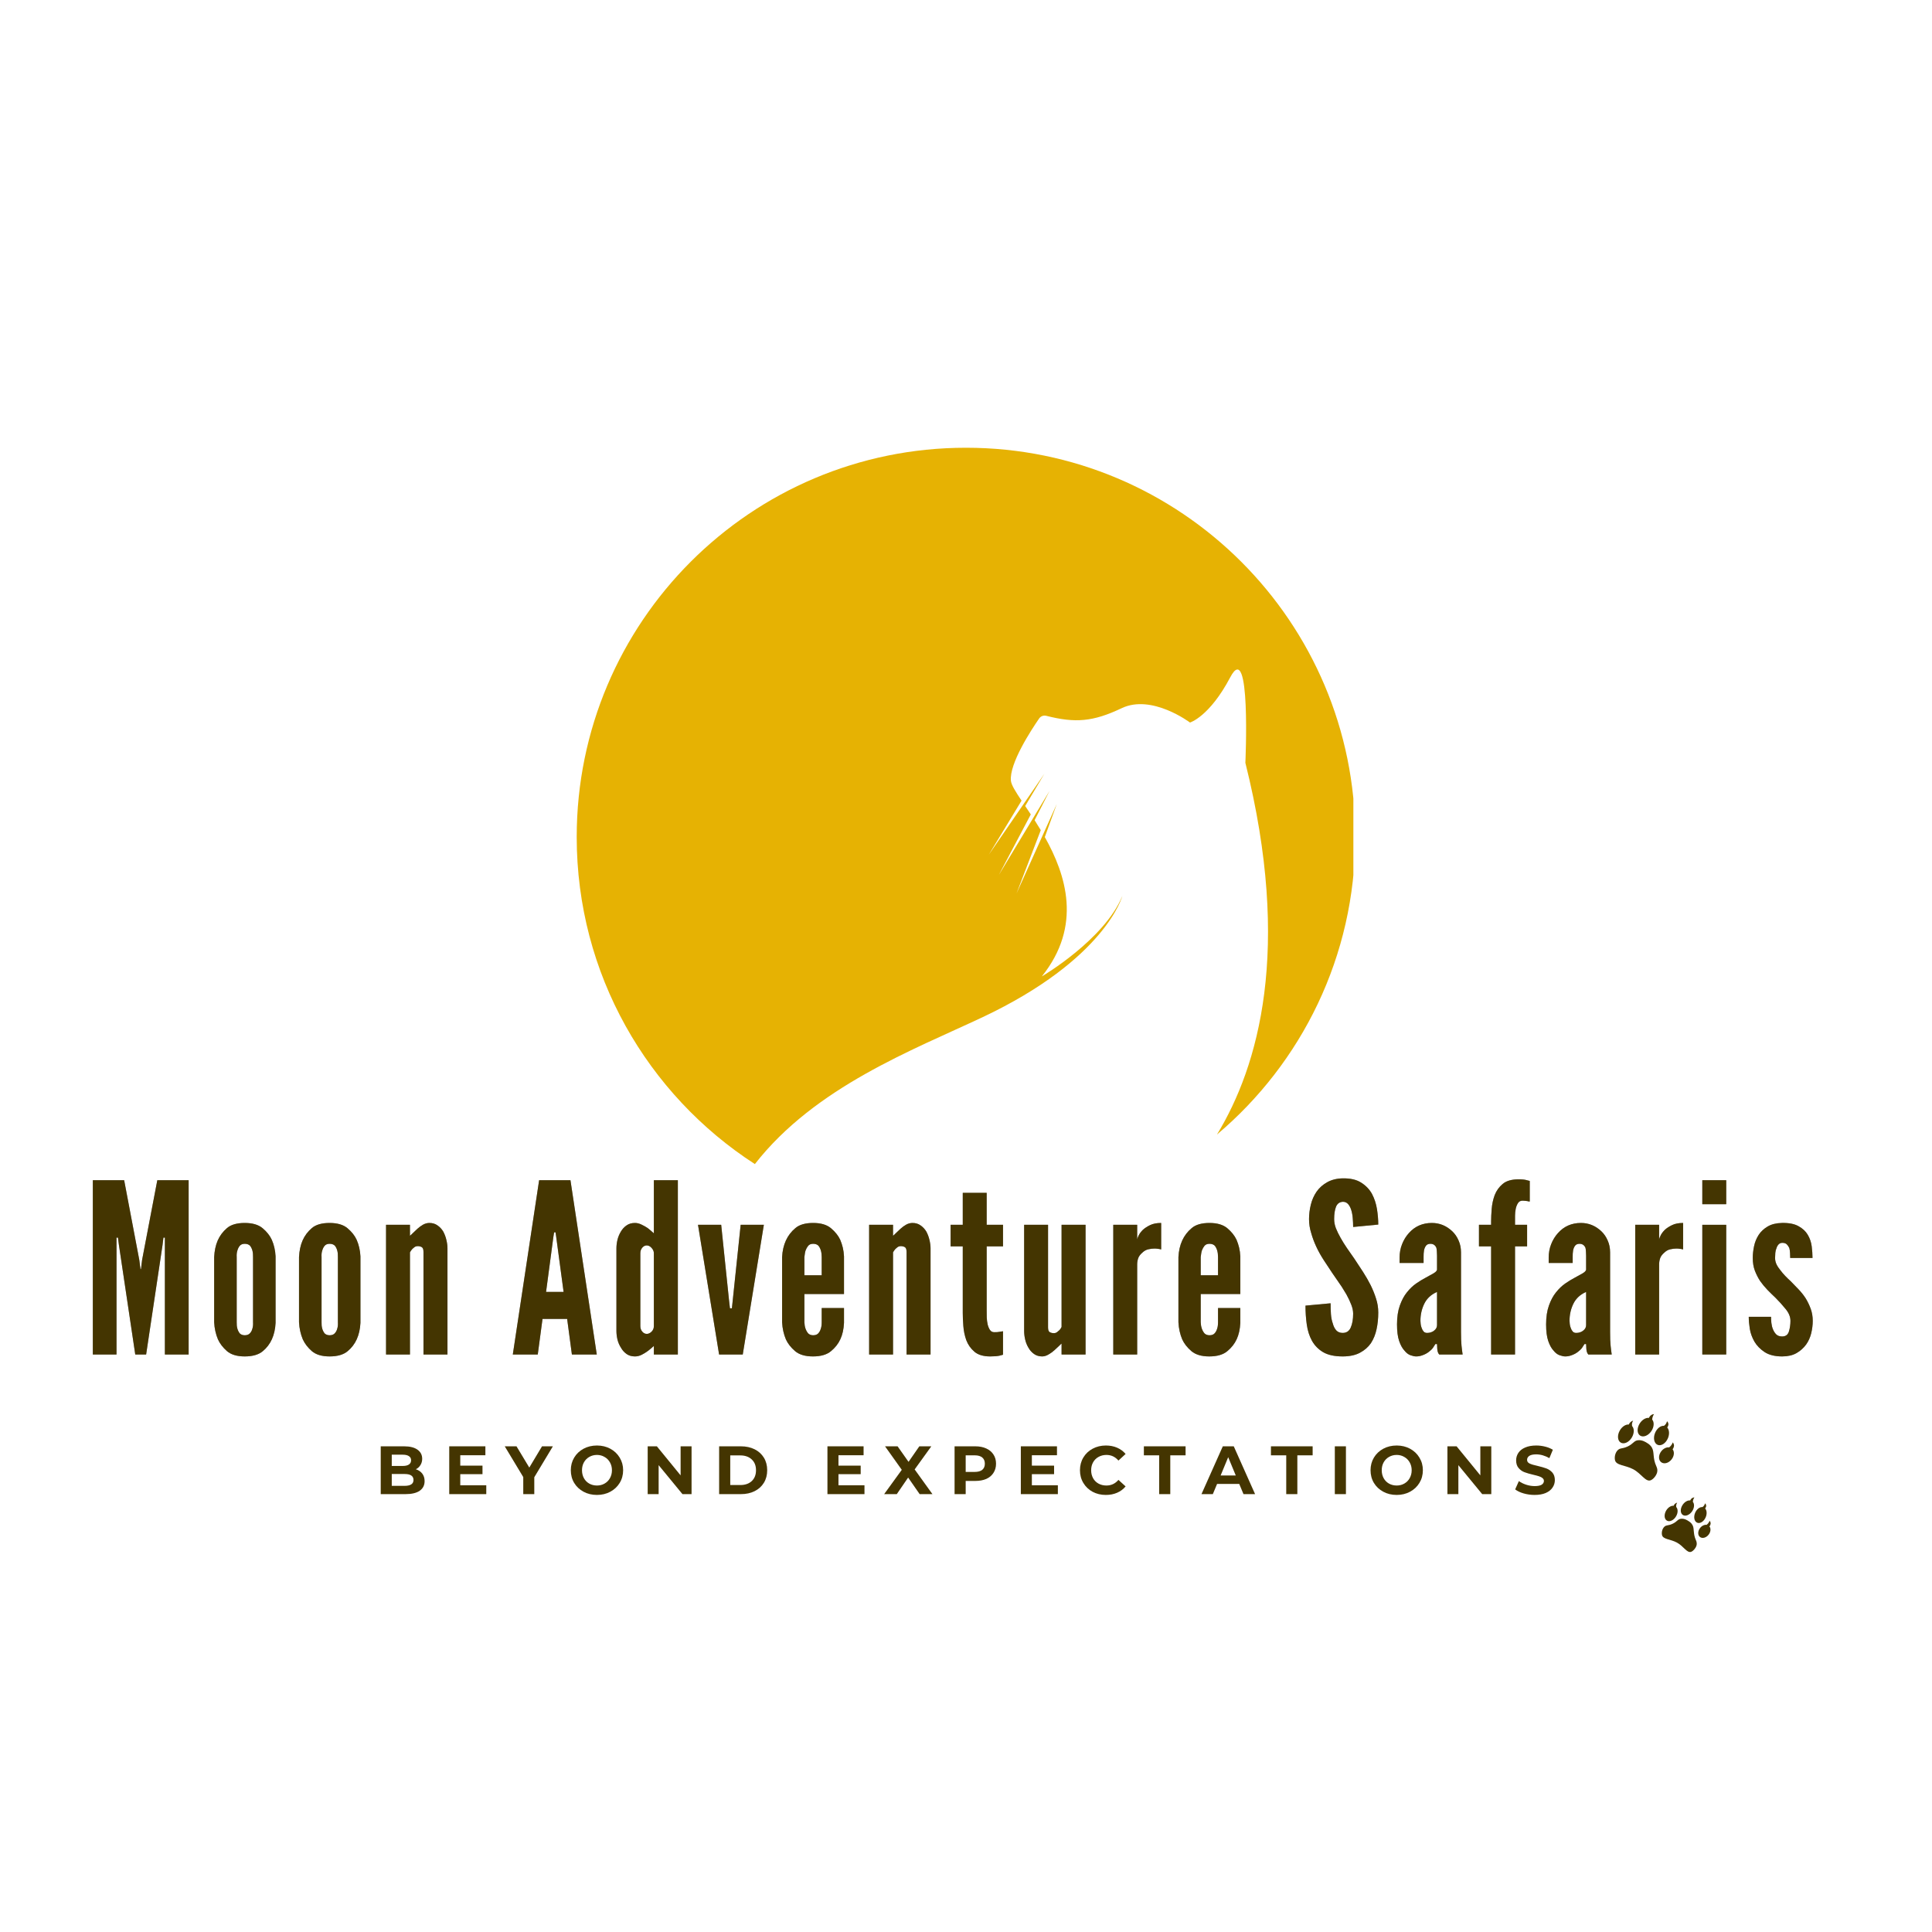 <svg xmlns="http://www.w3.org/2000/svg" xmlns:xlink="http://www.w3.org/1999/xlink" width="500" zoomAndPan="magnify" viewBox="0 0 375 375" height="500" preserveAspectRatio="xMidYMid meet" version="1.0"><defs><g/><clipPath id="b0532177f6"><path d="M 111.938 86.824 L 262.688 86.824 L 262.688 226 L 111.938 226 Z M 111.938 86.824 " clip-rule="nonzero"/></clipPath><clipPath id="884af0d190"><path d="M 314 275 L 318 275 L 318 281 L 314 281 Z M 314 275 " clip-rule="nonzero"/></clipPath><clipPath id="83dde28f1b"><path d="M 317.125 272.406 L 327.734 278.008 L 321.785 289.285 L 311.172 283.684 Z M 317.125 272.406 " clip-rule="nonzero"/></clipPath><clipPath id="c43bb40a0d"><path d="M 317.125 272.406 L 327.734 278.008 L 321.785 289.285 L 311.172 283.684 Z M 317.125 272.406 " clip-rule="nonzero"/></clipPath><clipPath id="a88d733730"><path d="M 322 279 L 325 279 L 325 285 L 322 285 Z M 322 279 " clip-rule="nonzero"/></clipPath><clipPath id="a4470fde45"><path d="M 317.125 272.406 L 327.734 278.008 L 321.785 289.285 L 311.172 283.684 Z M 317.125 272.406 " clip-rule="nonzero"/></clipPath><clipPath id="4d79c728d6"><path d="M 317.125 272.406 L 327.734 278.008 L 321.785 289.285 L 311.172 283.684 Z M 317.125 272.406 " clip-rule="nonzero"/></clipPath><clipPath id="86972deb18"><path d="M 321 275 L 324 275 L 324 281 L 321 281 Z M 321 275 " clip-rule="nonzero"/></clipPath><clipPath id="7028ee8a87"><path d="M 317.125 272.406 L 327.734 278.008 L 321.785 289.285 L 311.172 283.684 Z M 317.125 272.406 " clip-rule="nonzero"/></clipPath><clipPath id="bc6e371679"><path d="M 317.125 272.406 L 327.734 278.008 L 321.785 289.285 L 311.172 283.684 Z M 317.125 272.406 " clip-rule="nonzero"/></clipPath><clipPath id="7a26e1d472"><path d="M 317 274 L 322 274 L 322 279 L 317 279 Z M 317 274 " clip-rule="nonzero"/></clipPath><clipPath id="42feaf1b4e"><path d="M 317.125 272.406 L 327.734 278.008 L 321.785 289.285 L 311.172 283.684 Z M 317.125 272.406 " clip-rule="nonzero"/></clipPath><clipPath id="f9b70cd8c3"><path d="M 317.125 272.406 L 327.734 278.008 L 321.785 289.285 L 311.172 283.684 Z M 317.125 272.406 " clip-rule="nonzero"/></clipPath><clipPath id="b29867a2ec"><path d="M 313 279 L 322 279 L 322 288 L 313 288 Z M 313 279 " clip-rule="nonzero"/></clipPath><clipPath id="615cabff3e"><path d="M 317.125 272.406 L 327.734 278.008 L 321.785 289.285 L 311.172 283.684 Z M 317.125 272.406 " clip-rule="nonzero"/></clipPath><clipPath id="a8c5b4c74a"><path d="M 317.125 272.406 L 327.734 278.008 L 321.785 289.285 L 311.172 283.684 Z M 317.125 272.406 " clip-rule="nonzero"/></clipPath><clipPath id="bf7cd0e223"><path d="M 323 291 L 326 291 L 326 296 L 323 296 Z M 323 291 " clip-rule="nonzero"/></clipPath><clipPath id="4f73629905"><path d="M 325.668 288.91 L 334.254 293.531 L 329.277 302.777 L 320.691 298.156 Z M 325.668 288.91 " clip-rule="nonzero"/></clipPath><clipPath id="8a89dccf66"><path d="M 325.668 288.91 L 334.254 293.531 L 329.277 302.777 L 320.691 298.156 Z M 325.668 288.91 " clip-rule="nonzero"/></clipPath><clipPath id="1a5757d2ee"><path d="M 329 295 L 333 295 L 333 299 L 329 299 Z M 329 295 " clip-rule="nonzero"/></clipPath><clipPath id="9b9796b3e4"><path d="M 325.668 288.91 L 334.254 293.531 L 329.277 302.777 L 320.691 298.156 Z M 325.668 288.91 " clip-rule="nonzero"/></clipPath><clipPath id="99eb1b907b"><path d="M 325.668 288.91 L 334.254 293.531 L 329.277 302.777 L 320.691 298.156 Z M 325.668 288.91 " clip-rule="nonzero"/></clipPath><clipPath id="4f33827ed2"><path d="M 328 291 L 332 291 L 332 296 L 328 296 Z M 328 291 " clip-rule="nonzero"/></clipPath><clipPath id="e05f51aaf4"><path d="M 325.668 288.91 L 334.254 293.531 L 329.277 302.777 L 320.691 298.156 Z M 325.668 288.91 " clip-rule="nonzero"/></clipPath><clipPath id="797ef00223"><path d="M 325.668 288.91 L 334.254 293.531 L 329.277 302.777 L 320.691 298.156 Z M 325.668 288.91 " clip-rule="nonzero"/></clipPath><clipPath id="30b24179ba"><path d="M 326 290 L 329 290 L 329 295 L 326 295 Z M 326 290 " clip-rule="nonzero"/></clipPath><clipPath id="64e5fece47"><path d="M 325.668 288.91 L 334.254 293.531 L 329.277 302.777 L 320.691 298.156 Z M 325.668 288.91 " clip-rule="nonzero"/></clipPath><clipPath id="a5e8a80b46"><path d="M 325.668 288.91 L 334.254 293.531 L 329.277 302.777 L 320.691 298.156 Z M 325.668 288.91 " clip-rule="nonzero"/></clipPath><clipPath id="ad5168b0cf"><path d="M 322 294 L 330 294 L 330 302 L 322 302 Z M 322 294 " clip-rule="nonzero"/></clipPath><clipPath id="0ca47a90aa"><path d="M 325.668 288.91 L 334.254 293.531 L 329.277 302.777 L 320.691 298.156 Z M 325.668 288.91 " clip-rule="nonzero"/></clipPath><clipPath id="49e5beef93"><path d="M 325.668 288.91 L 334.254 293.531 L 329.277 302.777 L 320.691 298.156 Z M 325.668 288.91 " clip-rule="nonzero"/></clipPath></defs><g clip-path="url(#b0532177f6)"><path fill="#e6b203" d="M 241.727 148.062 C 241.727 148.062 242.844 123.773 238.797 131.453 C 234.746 139.129 230.977 140.246 230.977 140.246 C 230.977 140.246 223.578 134.664 217.719 137.457 C 212.133 140.113 208.699 140.367 203.074 138.938 C 202.555 138.805 202.004 139.012 201.695 139.457 C 200.172 141.664 195.875 148.219 196.219 151.555 C 196.305 152.359 197.129 153.68 198.285 155.402 L 191.926 165.895 L 202.711 150.191 L 198.988 156.449 C 199.336 156.961 199.703 157.508 200.078 158.078 L 193.875 169.824 L 203.715 153.516 L 200.816 159.199 C 201.211 159.816 201.613 160.465 202.012 161.133 L 197.297 173.438 L 205.117 156.066 L 202.797 162.473 C 206.918 169.812 210.105 179.691 202.223 189.52 C 202.223 189.52 214.367 182.402 217.855 173.887 C 217.855 173.887 214.645 186.172 190.637 197.477 C 177.246 203.781 158.219 210.961 146.52 225.949 C 125.711 212.492 111.938 189.086 111.938 162.461 C 111.938 120.73 145.766 86.906 187.496 86.906 C 229.227 86.906 263.055 120.73 263.055 162.461 C 263.055 185.625 252.625 206.352 236.215 220.211 C 244.285 206.961 250.789 184.316 241.727 148.062 " fill-opacity="1" fill-rule="nonzero"/></g><g clip-path="url(#884af0d190)"><g clip-path="url(#83dde28f1b)"><g clip-path="url(#c43bb40a0d)"><path fill="#443501" d="M 316.75 278.996 C 317.23 278.176 317.227 277.254 316.781 276.789 C 316.762 276.672 316.754 276.559 316.762 276.441 C 316.781 276.191 316.859 275.957 316.996 275.746 C 316.879 275.777 316.77 275.824 316.668 275.887 C 316.355 276.078 316.211 276.363 316.152 276.496 C 315.559 276.445 314.852 276.887 314.414 277.637 C 313.871 278.574 313.949 279.637 314.594 280.012 C 315.238 280.387 316.203 279.934 316.75 278.996 Z M 316.75 278.996 " fill-opacity="1" fill-rule="nonzero"/></g></g></g><g clip-path="url(#a88d733730)"><g clip-path="url(#a4470fde45)"><g clip-path="url(#4d79c728d6)"><path fill="#443501" d="M 324.648 281.297 C 324.691 281.246 325.004 280.871 324.902 280.395 C 324.863 280.23 324.793 280.09 324.68 279.965 C 324.645 280.07 324.602 280.172 324.547 280.27 C 324.406 280.531 324.219 280.75 323.984 280.934 C 323.469 280.871 322.859 281.152 322.441 281.703 C 321.879 282.445 321.875 283.391 322.438 283.816 C 323 284.246 323.91 283.988 324.473 283.246 C 324.973 282.59 325.031 281.773 324.648 281.297 Z M 324.648 281.297 " fill-opacity="1" fill-rule="nonzero"/></g></g></g><g clip-path="url(#86972deb18)"><g clip-path="url(#7028ee8a87)"><g clip-path="url(#bc6e371679)"><path fill="#443501" d="M 321.746 280.445 C 322.434 280.73 323.332 280.152 323.746 279.152 C 324.086 278.348 324.004 277.512 323.602 277.066 C 323.633 277.031 323.918 276.691 323.816 276.27 C 323.773 276.109 323.695 275.973 323.574 275.859 C 323.531 276.031 323.434 276.32 323.184 276.574 C 323.117 276.641 323.047 276.699 322.969 276.754 C 322.332 276.699 321.613 277.25 321.254 278.113 C 320.836 279.113 321.055 280.156 321.746 280.445 Z M 321.746 280.445 " fill-opacity="1" fill-rule="nonzero"/></g></g></g><g clip-path="url(#7a26e1d472)"><g clip-path="url(#42feaf1b4e)"><g clip-path="url(#f9b70cd8c3)"><path fill="#443501" d="M 318.348 278.648 C 318.973 279.055 319.957 278.652 320.551 277.742 C 321.07 276.945 321.109 276.027 320.688 275.539 C 320.711 275.152 320.828 274.801 321.043 274.48 C 320.875 274.488 320.719 274.535 320.574 274.617 C 320.234 274.805 320.102 275.113 320.062 275.211 C 319.473 275.141 318.754 275.547 318.285 276.27 C 317.695 277.176 317.723 278.242 318.348 278.648 Z M 318.348 278.648 " fill-opacity="1" fill-rule="nonzero"/></g></g></g><g clip-path="url(#b29867a2ec)"><g clip-path="url(#615cabff3e)"><g clip-path="url(#a8c5b4c74a)"><path fill="#443501" d="M 321.484 284.582 C 320.746 282.945 321.145 281.914 320.652 281.016 C 320.344 280.445 319.863 280.188 319.711 280.09 C 319.461 279.926 318.77 279.473 317.969 279.547 C 317.098 279.629 317.086 280.246 315.84 280.797 C 314.836 281.246 314.488 281.004 314.004 281.477 C 313.555 281.914 313.336 282.699 313.461 283.375 C 313.664 284.469 315.422 284.34 317 285.176 C 318.598 286.02 319.422 287.727 320.418 287.312 C 320.883 287.121 321.441 286.484 321.625 285.863 C 321.805 285.25 321.57 284.77 321.484 284.582 Z M 321.484 284.582 " fill-opacity="1" fill-rule="nonzero"/></g></g></g><g fill="#000000" fill-opacity="0.4"><g transform="translate(16.176, 262.906)"><g><path d="M 10.078 0 L 12.188 0 L 15.375 -21.266 L 15.547 -22.688 L 15.828 -22.688 L 15.828 0 L 20.438 0 L 20.438 -33.828 L 14.359 -33.828 L 11.406 -18.359 L 11.188 -16.562 L 11.094 -16.562 L 10.859 -18.359 L 7.922 -33.828 L 1.844 -33.828 L 1.844 0 L 6.438 0 L 6.438 -22.688 L 6.719 -22.688 L 6.906 -21.266 Z M 10.078 0 "/></g></g></g><g fill="#000000" fill-opacity="0.4"><g transform="translate(40.146, 262.906)"><g><path d="M 13.344 -6.125 L 13.344 -19.047 C 13.312 -19.66 13.234 -20.227 13.109 -20.75 C 12.992 -21.27 12.828 -21.773 12.609 -22.266 C 12.242 -23.066 11.656 -23.812 10.844 -24.5 C 10.031 -25.188 8.867 -25.531 7.359 -25.531 C 5.828 -25.531 4.676 -25.195 3.906 -24.531 C 3.113 -23.852 2.516 -23.051 2.109 -22.125 C 1.711 -21.207 1.484 -20.133 1.422 -18.906 L 1.422 -6.266 C 1.453 -5.648 1.531 -5.066 1.656 -4.516 C 1.781 -3.961 1.945 -3.438 2.156 -2.938 C 2.531 -2.113 3.113 -1.352 3.906 -0.656 C 4.707 0.031 5.859 0.375 7.359 0.375 C 8.891 0.375 10.055 0.035 10.859 -0.641 C 12.391 -1.898 13.219 -3.727 13.344 -6.125 Z M 8.969 -18.906 L 8.969 -6.266 C 9 -5.766 8.953 -5.332 8.828 -4.969 C 8.742 -4.633 8.582 -4.344 8.344 -4.094 C 8.113 -3.852 7.785 -3.734 7.359 -3.734 C 6.961 -3.734 6.641 -3.852 6.391 -4.094 C 5.961 -4.645 5.766 -5.367 5.797 -6.266 L 5.797 -18.906 C 5.766 -19.406 5.812 -19.836 5.938 -20.203 C 6.031 -20.535 6.18 -20.832 6.391 -21.094 C 6.609 -21.352 6.93 -21.484 7.359 -21.484 C 7.785 -21.484 8.125 -21.363 8.375 -21.125 C 8.801 -20.602 9 -19.863 8.969 -18.906 Z M 8.969 -18.906 "/></g></g></g><g fill="#000000" fill-opacity="0.4"><g transform="translate(56.617, 262.906)"><g><path d="M 13.344 -6.125 L 13.344 -19.047 C 13.312 -19.66 13.234 -20.227 13.109 -20.75 C 12.992 -21.27 12.828 -21.773 12.609 -22.266 C 12.242 -23.066 11.656 -23.812 10.844 -24.5 C 10.031 -25.188 8.867 -25.531 7.359 -25.531 C 5.828 -25.531 4.676 -25.195 3.906 -24.531 C 3.113 -23.852 2.516 -23.051 2.109 -22.125 C 1.711 -21.207 1.484 -20.133 1.422 -18.906 L 1.422 -6.266 C 1.453 -5.648 1.531 -5.066 1.656 -4.516 C 1.781 -3.961 1.945 -3.438 2.156 -2.938 C 2.531 -2.113 3.113 -1.352 3.906 -0.656 C 4.707 0.031 5.859 0.375 7.359 0.375 C 8.891 0.375 10.055 0.035 10.859 -0.641 C 12.391 -1.898 13.219 -3.727 13.344 -6.125 Z M 8.969 -18.906 L 8.969 -6.266 C 9 -5.766 8.953 -5.332 8.828 -4.969 C 8.742 -4.633 8.582 -4.344 8.344 -4.094 C 8.113 -3.852 7.785 -3.734 7.359 -3.734 C 6.961 -3.734 6.641 -3.852 6.391 -4.094 C 5.961 -4.645 5.766 -5.367 5.797 -6.266 L 5.797 -18.906 C 5.766 -19.406 5.812 -19.836 5.938 -20.203 C 6.031 -20.535 6.18 -20.832 6.391 -21.094 C 6.609 -21.352 6.93 -21.484 7.359 -21.484 C 7.785 -21.484 8.125 -21.363 8.375 -21.125 C 8.801 -20.602 9 -19.863 8.969 -18.906 Z M 8.969 -18.906 "/></g></g></g><g fill="#000000" fill-opacity="0.4"><g transform="translate(73.088, 262.906)"><g><path d="M 6.484 0 L 6.484 -19.828 C 6.547 -19.953 6.613 -20.062 6.688 -20.156 C 6.77 -20.25 6.844 -20.344 6.906 -20.438 C 7.051 -20.582 7.207 -20.719 7.375 -20.844 C 7.551 -20.969 7.758 -21.031 8 -21.031 C 8.281 -21.031 8.535 -20.969 8.766 -20.844 C 8.992 -20.719 9.109 -20.41 9.109 -19.922 L 9.109 0 L 13.766 0 L 13.766 -20.609 C 13.766 -21.129 13.691 -21.68 13.547 -22.266 C 13.41 -22.848 13.207 -23.383 12.938 -23.875 C 12.656 -24.344 12.289 -24.734 11.844 -25.047 C 11.406 -25.367 10.879 -25.531 10.266 -25.531 C 9.859 -25.531 9.457 -25.426 9.062 -25.219 C 8.664 -25 8.289 -24.727 7.938 -24.406 C 7.582 -24.082 7.285 -23.801 7.047 -23.562 C 6.734 -23.25 6.547 -23.078 6.484 -23.047 L 6.484 -25.172 L 1.844 -25.172 L 1.844 0 Z M 6.484 0 "/></g></g></g><g fill="#000000" fill-opacity="0.4"><g transform="translate(90.295, 262.906)"><g/></g></g><g fill="#000000" fill-opacity="0.4"><g transform="translate(99.083, 262.906)"><g><path d="M 0.453 0 L 5.297 0 L 6.219 -6.906 L 11 -6.906 L 11.922 0 L 16.75 0 L 11.641 -33.828 L 5.562 -33.828 Z M 8.875 -22.828 L 10.312 -12.141 L 6.906 -12.141 L 8.328 -22.828 L 8.469 -23.703 L 8.75 -23.703 Z M 8.875 -22.828 "/></g></g></g><g fill="#000000" fill-opacity="0.4"><g transform="translate(117.992, 262.906)"><g><path d="M 13.578 0 L 13.578 -33.828 L 8.922 -33.828 L 8.922 -23.516 C 8.711 -23.703 8.516 -23.879 8.328 -24.047 C 8.141 -24.211 7.941 -24.375 7.734 -24.531 C 7.391 -24.77 6.992 -24.992 6.547 -25.203 C 6.109 -25.422 5.676 -25.531 5.25 -25.531 C 4.602 -25.531 4.055 -25.367 3.609 -25.047 C 3.16 -24.734 2.801 -24.344 2.531 -23.875 C 2.227 -23.383 2.004 -22.848 1.859 -22.266 C 1.723 -21.68 1.656 -21.129 1.656 -20.609 L 1.656 -4.562 C 1.656 -4.031 1.723 -3.473 1.859 -2.891 C 2.004 -2.316 2.227 -1.797 2.531 -1.328 C 2.801 -0.836 3.16 -0.43 3.609 -0.109 C 4.055 0.211 4.602 0.375 5.25 0.375 C 5.707 0.375 6.148 0.266 6.578 0.047 C 7.004 -0.172 7.398 -0.414 7.766 -0.688 C 8.141 -0.969 8.523 -1.289 8.922 -1.656 L 8.922 0 Z M 8.922 -19.656 L 8.922 -5.516 C 8.922 -5.086 8.773 -4.727 8.484 -4.438 C 8.191 -4.145 7.879 -4 7.547 -4 C 7.211 -4 6.922 -4.145 6.672 -4.438 C 6.422 -4.727 6.297 -5.086 6.297 -5.516 L 6.297 -19.656 C 6.297 -20.082 6.422 -20.441 6.672 -20.734 C 6.922 -21.023 7.211 -21.172 7.547 -21.172 C 7.879 -21.172 8.191 -21.008 8.484 -20.688 C 8.773 -20.363 8.922 -20.02 8.922 -19.656 Z M 8.922 -19.656 "/></g></g></g><g fill="#000000" fill-opacity="0.4"><g transform="translate(135.107, 262.906)"><g><path d="M 4.469 0 L 9.062 0 L 13.156 -25.172 L 8.656 -25.172 L 7.125 -10.578 L 6.953 -8.969 L 6.578 -8.969 L 6.391 -10.578 L 4.875 -25.172 L 0.375 -25.172 Z M 4.469 0 "/></g></g></g><g fill="#000000" fill-opacity="0.4"><g transform="translate(150.336, 262.906)"><g><path d="M 13.484 -9.016 L 9.156 -9.016 L 9.156 -6.266 C 9.156 -5.734 9.094 -5.301 8.969 -4.969 C 8.875 -4.633 8.711 -4.344 8.484 -4.094 C 8.254 -3.852 7.926 -3.734 7.5 -3.734 C 7.102 -3.734 6.781 -3.852 6.531 -4.094 C 6.07 -4.645 5.828 -5.367 5.797 -6.266 L 5.797 -11.734 L 13.484 -11.734 L 13.484 -19.047 C 13.453 -19.66 13.375 -20.227 13.25 -20.75 C 13.125 -21.27 12.957 -21.773 12.75 -22.266 C 12.375 -23.066 11.781 -23.812 10.969 -24.5 C 10.156 -25.188 9 -25.531 7.5 -25.531 C 5.969 -25.531 4.816 -25.195 4.047 -24.531 C 2.453 -23.207 1.594 -21.332 1.469 -18.906 L 1.469 -6.266 C 1.5 -5.648 1.578 -5.066 1.703 -4.516 C 1.828 -3.961 1.992 -3.438 2.203 -2.938 C 2.578 -2.113 3.172 -1.352 3.984 -0.656 C 4.797 0.031 5.953 0.375 7.453 0.375 C 8.984 0.375 10.148 0.035 10.953 -0.641 C 11.773 -1.316 12.383 -2.094 12.781 -2.969 C 13.188 -3.844 13.422 -4.895 13.484 -6.125 Z M 5.797 -15.375 L 5.797 -18.906 C 5.828 -19.156 5.859 -19.383 5.891 -19.594 C 5.922 -19.812 5.969 -20.016 6.031 -20.203 C 6.156 -20.535 6.32 -20.832 6.531 -21.094 C 6.75 -21.352 7.07 -21.484 7.5 -21.484 C 7.926 -21.484 8.266 -21.363 8.516 -21.125 C 8.941 -20.602 9.156 -19.863 9.156 -18.906 L 9.156 -15.375 Z M 5.797 -15.375 "/></g></g></g><g fill="#000000" fill-opacity="0.4"><g transform="translate(166.853, 262.906)"><g><path d="M 6.484 0 L 6.484 -19.828 C 6.547 -19.953 6.613 -20.062 6.688 -20.156 C 6.77 -20.25 6.844 -20.344 6.906 -20.438 C 7.051 -20.582 7.207 -20.719 7.375 -20.844 C 7.551 -20.969 7.758 -21.031 8 -21.031 C 8.281 -21.031 8.535 -20.969 8.766 -20.844 C 8.992 -20.719 9.109 -20.41 9.109 -19.922 L 9.109 0 L 13.766 0 L 13.766 -20.609 C 13.766 -21.129 13.691 -21.68 13.547 -22.266 C 13.41 -22.848 13.207 -23.383 12.938 -23.875 C 12.656 -24.344 12.289 -24.734 11.844 -25.047 C 11.406 -25.367 10.879 -25.531 10.266 -25.531 C 9.859 -25.531 9.457 -25.426 9.062 -25.219 C 8.664 -25 8.289 -24.727 7.938 -24.406 C 7.582 -24.082 7.285 -23.801 7.047 -23.562 C 6.734 -23.25 6.547 -23.078 6.484 -23.047 L 6.484 -25.172 L 1.844 -25.172 L 1.844 0 Z M 6.484 0 "/></g></g></g><g fill="#000000" fill-opacity="0.4"><g transform="translate(184.06, 262.906)"><g><path d="M 7.453 -31.375 L 2.812 -31.375 L 2.812 -25.172 L 0.453 -25.172 L 0.453 -20.984 L 2.812 -20.984 L 2.812 -8.094 C 2.812 -7.363 2.848 -6.516 2.922 -5.547 C 2.992 -4.578 3.188 -3.648 3.5 -2.766 C 3.832 -1.898 4.352 -1.16 5.062 -0.547 C 5.77 0.066 6.797 0.375 8.141 0.375 C 8.879 0.375 9.477 0.328 9.938 0.234 C 10.062 0.203 10.176 0.172 10.281 0.141 C 10.395 0.109 10.508 0.078 10.625 0.047 L 10.625 -4.516 C 10.531 -4.484 10.438 -4.469 10.344 -4.469 C 10.258 -4.469 10.172 -4.453 10.078 -4.422 C 9.922 -4.391 9.734 -4.363 9.516 -4.344 C 9.305 -4.332 9.109 -4.328 8.922 -4.328 C 8.555 -4.328 8.273 -4.477 8.078 -4.781 C 7.879 -5.094 7.734 -5.445 7.641 -5.844 C 7.547 -6.27 7.488 -6.711 7.469 -7.172 C 7.457 -7.641 7.453 -8.07 7.453 -8.469 L 7.453 -20.984 L 10.625 -20.984 L 10.625 -25.172 L 7.453 -25.172 Z M 7.453 -31.375 "/></g></g></g><g fill="#000000" fill-opacity="0.4"><g transform="translate(197.035, 262.906)"><g><path d="M 9.016 -25.172 L 9.016 -5.344 C 8.953 -5.219 8.883 -5.098 8.812 -4.984 C 8.738 -4.879 8.672 -4.797 8.609 -4.734 C 8.453 -4.586 8.289 -4.453 8.125 -4.328 C 7.957 -4.203 7.75 -4.141 7.5 -4.141 C 7.227 -4.141 6.973 -4.203 6.734 -4.328 C 6.504 -4.453 6.391 -4.758 6.391 -5.25 L 6.391 -25.172 L 1.75 -25.172 L 1.75 -4.562 C 1.75 -4.031 1.816 -3.473 1.953 -2.891 C 2.086 -2.316 2.297 -1.797 2.578 -1.328 C 2.848 -0.836 3.207 -0.43 3.656 -0.109 C 4.102 0.211 4.633 0.375 5.25 0.375 C 5.645 0.375 6.055 0.25 6.484 0 C 6.91 -0.25 7.285 -0.52 7.609 -0.812 C 7.93 -1.102 8.234 -1.383 8.516 -1.656 C 8.785 -1.938 8.953 -2.086 9.016 -2.109 L 9.016 0 L 13.672 0 L 13.672 -25.172 Z M 9.016 -25.172 "/></g></g></g><g fill="#000000" fill-opacity="0.4"><g transform="translate(214.242, 262.906)"><g><path d="M 11.141 -20.391 L 11.141 -25.531 C 10.273 -25.531 9.555 -25.391 8.984 -25.109 C 8.422 -24.836 7.957 -24.535 7.594 -24.203 C 7.227 -23.836 6.957 -23.477 6.781 -23.125 C 6.613 -22.77 6.516 -22.516 6.484 -22.359 L 6.484 -25.172 L 1.844 -25.172 L 1.844 0 L 6.484 0 L 6.484 -17.484 C 6.484 -17.879 6.547 -18.27 6.672 -18.656 C 6.797 -19.039 7.07 -19.414 7.5 -19.781 C 7.863 -20.125 8.254 -20.336 8.672 -20.422 C 9.086 -20.516 9.477 -20.562 9.844 -20.562 C 10.062 -20.562 10.273 -20.547 10.484 -20.516 C 10.703 -20.492 10.922 -20.453 11.141 -20.391 Z M 11.141 -20.391 "/></g></g></g><g fill="#000000" fill-opacity="0.4"><g transform="translate(227.262, 262.906)"><g><path d="M 13.484 -9.016 L 9.156 -9.016 L 9.156 -6.266 C 9.156 -5.734 9.094 -5.301 8.969 -4.969 C 8.875 -4.633 8.711 -4.344 8.484 -4.094 C 8.254 -3.852 7.926 -3.734 7.5 -3.734 C 7.102 -3.734 6.781 -3.852 6.531 -4.094 C 6.07 -4.645 5.828 -5.367 5.797 -6.266 L 5.797 -11.734 L 13.484 -11.734 L 13.484 -19.047 C 13.453 -19.66 13.375 -20.227 13.25 -20.75 C 13.125 -21.27 12.957 -21.773 12.75 -22.266 C 12.375 -23.066 11.781 -23.812 10.969 -24.5 C 10.156 -25.188 9 -25.531 7.5 -25.531 C 5.969 -25.531 4.816 -25.195 4.047 -24.531 C 2.453 -23.207 1.594 -21.332 1.469 -18.906 L 1.469 -6.266 C 1.5 -5.648 1.578 -5.066 1.703 -4.516 C 1.828 -3.961 1.992 -3.438 2.203 -2.938 C 2.578 -2.113 3.172 -1.352 3.984 -0.656 C 4.797 0.031 5.953 0.375 7.453 0.375 C 8.984 0.375 10.148 0.035 10.953 -0.641 C 11.773 -1.316 12.383 -2.094 12.781 -2.969 C 13.188 -3.844 13.422 -4.895 13.484 -6.125 Z M 5.797 -15.375 L 5.797 -18.906 C 5.828 -19.156 5.859 -19.383 5.891 -19.594 C 5.922 -19.812 5.969 -20.016 6.031 -20.203 C 6.156 -20.535 6.32 -20.832 6.531 -21.094 C 6.75 -21.352 7.07 -21.484 7.5 -21.484 C 7.926 -21.484 8.266 -21.363 8.516 -21.125 C 8.941 -20.602 9.156 -19.863 9.156 -18.906 L 9.156 -15.375 Z M 5.797 -15.375 "/></g></g></g><g fill="#000000" fill-opacity="0.4"><g transform="translate(243.779, 262.906)"><g/></g></g><g fill="#000000" fill-opacity="0.4"><g transform="translate(252.567, 262.906)"><g><path d="M 10.078 -24.75 L 14.953 -25.219 C 14.953 -26.164 14.867 -27.164 14.703 -28.219 C 14.535 -29.281 14.207 -30.273 13.719 -31.203 C 13.219 -32.086 12.516 -32.812 11.609 -33.375 C 10.711 -33.945 9.508 -34.219 8 -34.188 C 6.844 -34.156 5.848 -33.898 5.016 -33.422 C 4.18 -32.953 3.504 -32.348 2.984 -31.609 C 2.461 -30.848 2.086 -30 1.859 -29.062 C 1.629 -28.125 1.516 -27.195 1.516 -26.281 C 1.516 -25.352 1.656 -24.445 1.938 -23.562 C 2.426 -21.812 3.238 -20.062 4.375 -18.312 C 4.926 -17.457 5.461 -16.645 5.984 -15.875 C 6.504 -15.102 7.008 -14.367 7.5 -13.672 C 7.75 -13.328 7.973 -12.984 8.172 -12.641 C 8.367 -12.305 8.57 -11.973 8.781 -11.641 C 9.156 -10.961 9.461 -10.312 9.703 -9.688 C 9.953 -9.062 10.078 -8.473 10.078 -7.922 C 10.078 -6.836 9.922 -5.941 9.609 -5.234 C 9.305 -4.535 8.785 -4.188 8.047 -4.188 C 7.523 -4.188 7.109 -4.352 6.797 -4.688 C 6.492 -5.031 6.27 -5.477 6.125 -6.031 C 5.938 -6.551 5.816 -7.156 5.766 -7.844 C 5.723 -8.531 5.703 -9.227 5.703 -9.938 L 0.828 -9.484 C 0.828 -8.223 0.91 -7 1.078 -5.812 C 1.242 -4.633 1.578 -3.586 2.078 -2.672 C 2.598 -1.742 3.32 -1.004 4.25 -0.453 C 5.188 0.098 6.453 0.375 8.047 0.375 C 9.398 0.375 10.52 0.133 11.406 -0.344 C 12.301 -0.82 13.008 -1.441 13.531 -2.203 C 14.051 -3.004 14.414 -3.91 14.625 -4.922 C 14.844 -5.93 14.953 -7.004 14.953 -8.141 C 14.953 -9.066 14.812 -9.961 14.531 -10.828 C 14.258 -11.703 13.91 -12.57 13.484 -13.438 C 13.055 -14.289 12.566 -15.145 12.016 -16 C 11.461 -16.863 10.895 -17.727 10.312 -18.594 C 9.82 -19.301 9.344 -19.988 8.875 -20.656 C 8.414 -21.332 8.004 -21.992 7.641 -22.641 C 7.273 -23.285 6.973 -23.906 6.734 -24.5 C 6.504 -25.102 6.391 -25.695 6.391 -26.281 C 6.391 -27.258 6.508 -28.055 6.75 -28.672 C 7 -29.285 7.445 -29.609 8.094 -29.641 C 8.5 -29.641 8.832 -29.492 9.094 -29.203 C 9.352 -28.91 9.555 -28.531 9.703 -28.062 C 9.859 -27.57 9.957 -27.035 10 -26.453 C 10.051 -25.867 10.078 -25.301 10.078 -24.75 Z M 10.078 -24.75 "/></g></g></g><g fill="#000000" fill-opacity="0.4"><g transform="translate(270.05, 262.906)"><g><path d="M 8.875 -19.188 L 8.875 -16.422 C 8.789 -16.18 8.547 -15.945 8.141 -15.719 C 7.742 -15.488 7.254 -15.219 6.672 -14.906 C 6.086 -14.602 5.473 -14.227 4.828 -13.781 C 4.18 -13.332 3.582 -12.758 3.031 -12.062 C 2.477 -11.383 2.02 -10.531 1.656 -9.5 C 1.289 -8.469 1.109 -7.25 1.109 -5.844 C 1.109 -4.52 1.242 -3.453 1.516 -2.641 C 1.797 -1.828 2.133 -1.207 2.531 -0.781 C 2.895 -0.32 3.289 -0.016 3.719 0.141 C 4.156 0.297 4.523 0.375 4.828 0.375 C 5.285 0.375 5.727 0.285 6.156 0.109 C 6.594 -0.055 6.961 -0.258 7.266 -0.5 C 7.609 -0.75 7.879 -1.008 8.078 -1.281 C 8.273 -1.562 8.438 -1.812 8.562 -2.031 L 8.875 -2.031 C 8.875 -1.875 8.891 -1.555 8.922 -1.078 C 8.953 -0.609 9.078 -0.25 9.297 0 L 13.844 0 C 13.758 -0.551 13.688 -1.133 13.625 -1.75 C 13.562 -2.363 13.531 -3.238 13.531 -4.375 L 13.531 -19.828 C 13.531 -20.66 13.375 -21.426 13.062 -22.125 C 12.758 -22.832 12.348 -23.43 11.828 -23.922 C 10.691 -24.992 9.375 -25.531 7.875 -25.531 C 6.062 -25.531 4.57 -24.875 3.406 -23.562 C 2.852 -22.945 2.414 -22.234 2.094 -21.422 C 1.77 -20.609 1.609 -19.742 1.609 -18.828 L 1.609 -17.766 L 6.266 -17.766 C 6.266 -17.941 6.266 -18.129 6.266 -18.328 C 6.266 -18.535 6.266 -18.742 6.266 -18.953 C 6.266 -19.172 6.27 -19.379 6.281 -19.578 C 6.289 -19.773 6.312 -19.969 6.344 -20.156 C 6.406 -20.52 6.531 -20.832 6.719 -21.094 C 6.906 -21.352 7.195 -21.484 7.594 -21.484 C 8.145 -21.484 8.531 -21.223 8.75 -20.703 C 8.801 -20.492 8.832 -20.242 8.844 -19.953 C 8.863 -19.66 8.875 -19.406 8.875 -19.188 Z M 8.875 -12.141 L 8.875 -5.703 C 8.875 -5.273 8.68 -4.914 8.297 -4.625 C 7.922 -4.332 7.473 -4.188 6.953 -4.188 C 6.672 -4.188 6.445 -4.273 6.281 -4.453 C 6.113 -4.641 5.984 -4.875 5.891 -5.156 C 5.797 -5.395 5.734 -5.645 5.703 -5.906 C 5.672 -6.164 5.656 -6.375 5.656 -6.531 C 5.656 -7.727 5.906 -8.836 6.406 -9.859 C 6.914 -10.891 7.738 -11.648 8.875 -12.141 Z M 8.875 -12.141 "/></g></g></g><g fill="#000000" fill-opacity="0.4"><g transform="translate(286.613, 262.906)"><g><path d="M 2.812 0 L 7.453 0 L 7.453 -20.984 L 9.797 -20.984 L 9.797 -25.172 L 7.453 -25.172 L 7.453 -25.812 C 7.453 -25.969 7.453 -26.133 7.453 -26.312 C 7.453 -26.5 7.453 -26.703 7.453 -26.922 C 7.453 -27.379 7.5 -27.836 7.594 -28.297 C 7.688 -28.723 7.832 -29.086 8.031 -29.391 C 8.227 -29.703 8.523 -29.859 8.922 -29.859 C 9.078 -29.859 9.238 -29.848 9.406 -29.828 C 9.57 -29.816 9.734 -29.797 9.891 -29.766 C 9.953 -29.734 10.02 -29.719 10.094 -29.719 C 10.176 -29.719 10.25 -29.707 10.312 -29.688 L 10.312 -33.688 L 9.75 -33.828 C 9.414 -33.941 8.879 -34 8.141 -34 C 6.797 -34 5.77 -33.703 5.062 -33.109 C 4.352 -32.516 3.832 -31.785 3.5 -30.922 C 3.188 -30.066 2.992 -29.172 2.922 -28.234 C 2.848 -27.297 2.812 -26.504 2.812 -25.859 L 2.812 -25.172 L 0.453 -25.172 L 0.453 -20.984 L 2.812 -20.984 Z M 2.812 0 "/></g></g></g><g fill="#000000" fill-opacity="0.4"><g transform="translate(298.989, 262.906)"><g><path d="M 8.875 -19.188 L 8.875 -16.422 C 8.789 -16.18 8.547 -15.945 8.141 -15.719 C 7.742 -15.488 7.254 -15.219 6.672 -14.906 C 6.086 -14.602 5.473 -14.227 4.828 -13.781 C 4.18 -13.332 3.582 -12.758 3.031 -12.062 C 2.477 -11.383 2.02 -10.531 1.656 -9.5 C 1.289 -8.469 1.109 -7.25 1.109 -5.844 C 1.109 -4.52 1.242 -3.453 1.516 -2.641 C 1.797 -1.828 2.133 -1.207 2.531 -0.781 C 2.895 -0.32 3.289 -0.016 3.719 0.141 C 4.156 0.297 4.523 0.375 4.828 0.375 C 5.285 0.375 5.727 0.285 6.156 0.109 C 6.594 -0.055 6.961 -0.258 7.266 -0.5 C 7.609 -0.75 7.879 -1.008 8.078 -1.281 C 8.273 -1.562 8.438 -1.812 8.562 -2.031 L 8.875 -2.031 C 8.875 -1.875 8.891 -1.555 8.922 -1.078 C 8.953 -0.609 9.078 -0.25 9.297 0 L 13.844 0 C 13.758 -0.551 13.688 -1.133 13.625 -1.75 C 13.562 -2.363 13.531 -3.238 13.531 -4.375 L 13.531 -19.828 C 13.531 -20.66 13.375 -21.426 13.062 -22.125 C 12.758 -22.832 12.348 -23.43 11.828 -23.922 C 10.691 -24.992 9.375 -25.531 7.875 -25.531 C 6.062 -25.531 4.57 -24.875 3.406 -23.562 C 2.852 -22.945 2.414 -22.234 2.094 -21.422 C 1.77 -20.609 1.609 -19.742 1.609 -18.828 L 1.609 -17.766 L 6.266 -17.766 C 6.266 -17.941 6.266 -18.129 6.266 -18.328 C 6.266 -18.535 6.266 -18.742 6.266 -18.953 C 6.266 -19.172 6.27 -19.379 6.281 -19.578 C 6.289 -19.773 6.312 -19.969 6.344 -20.156 C 6.406 -20.52 6.531 -20.832 6.719 -21.094 C 6.906 -21.352 7.195 -21.484 7.594 -21.484 C 8.145 -21.484 8.531 -21.223 8.75 -20.703 C 8.801 -20.492 8.832 -20.242 8.844 -19.953 C 8.863 -19.66 8.875 -19.406 8.875 -19.188 Z M 8.875 -12.141 L 8.875 -5.703 C 8.875 -5.273 8.68 -4.914 8.297 -4.625 C 7.922 -4.332 7.473 -4.188 6.953 -4.188 C 6.672 -4.188 6.445 -4.273 6.281 -4.453 C 6.113 -4.641 5.984 -4.875 5.891 -5.156 C 5.797 -5.395 5.734 -5.645 5.703 -5.906 C 5.672 -6.164 5.656 -6.375 5.656 -6.531 C 5.656 -7.727 5.906 -8.836 6.406 -9.859 C 6.914 -10.891 7.738 -11.648 8.875 -12.141 Z M 8.875 -12.141 "/></g></g></g><g fill="#000000" fill-opacity="0.4"><g transform="translate(315.552, 262.906)"><g><path d="M 11.141 -20.391 L 11.141 -25.531 C 10.273 -25.531 9.555 -25.391 8.984 -25.109 C 8.422 -24.836 7.957 -24.535 7.594 -24.203 C 7.227 -23.836 6.957 -23.477 6.781 -23.125 C 6.613 -22.77 6.516 -22.516 6.484 -22.359 L 6.484 -25.172 L 1.844 -25.172 L 1.844 0 L 6.484 0 L 6.484 -17.484 C 6.484 -17.879 6.547 -18.27 6.672 -18.656 C 6.797 -19.039 7.07 -19.414 7.5 -19.781 C 7.863 -20.125 8.254 -20.336 8.672 -20.422 C 9.086 -20.516 9.477 -20.562 9.844 -20.562 C 10.062 -20.562 10.273 -20.547 10.484 -20.516 C 10.703 -20.492 10.922 -20.453 11.141 -20.391 Z M 11.141 -20.391 "/></g></g></g><g fill="#000000" fill-opacity="0.4"><g transform="translate(328.573, 262.906)"><g><path d="M 1.844 -33.828 L 1.844 -29.172 L 6.484 -29.172 L 6.484 -33.828 Z M 1.844 0 L 6.484 0 L 6.484 -25.172 L 1.844 -25.172 Z M 1.844 0 "/></g></g></g><g fill="#000000" fill-opacity="0.4"><g transform="translate(338.603, 262.906)"><g><path d="M 8.875 -18.734 L 13.203 -18.734 C 13.203 -19.43 13.148 -20.188 13.047 -21 C 12.941 -21.812 12.688 -22.555 12.281 -23.234 C 11.883 -23.91 11.285 -24.469 10.484 -24.906 C 9.691 -25.352 8.617 -25.562 7.266 -25.531 C 6.16 -25.508 5.238 -25.281 4.5 -24.844 C 3.77 -24.414 3.191 -23.879 2.766 -23.234 C 2.328 -22.555 2.023 -21.816 1.859 -21.016 C 1.691 -20.223 1.609 -19.461 1.609 -18.734 C 1.609 -17.805 1.742 -16.984 2.016 -16.266 C 2.297 -15.547 2.633 -14.879 3.031 -14.266 C 3.469 -13.648 3.938 -13.082 4.438 -12.562 C 4.945 -12.039 5.477 -11.52 6.031 -11 C 6.738 -10.289 7.395 -9.562 8 -8.812 C 8.613 -8.062 8.922 -7.301 8.922 -6.531 C 8.922 -5.801 8.82 -5.113 8.625 -4.469 C 8.426 -3.82 7.988 -3.5 7.312 -3.5 C 6.82 -3.5 6.438 -3.633 6.156 -3.906 C 5.883 -4.188 5.672 -4.523 5.516 -4.922 C 5.367 -5.285 5.27 -5.691 5.219 -6.141 C 5.176 -6.586 5.156 -6.977 5.156 -7.312 L 0.828 -7.312 C 0.828 -6.633 0.895 -5.859 1.031 -4.984 C 1.176 -4.117 1.477 -3.285 1.938 -2.484 C 2.395 -1.711 3.051 -1.039 3.906 -0.469 C 4.77 0.094 5.906 0.375 7.312 0.375 C 8.414 0.375 9.344 0.16 10.094 -0.266 C 10.852 -0.703 11.477 -1.258 11.969 -1.938 C 12.426 -2.582 12.754 -3.312 12.953 -4.125 C 13.148 -4.938 13.25 -5.738 13.25 -6.531 C 13.25 -7.363 13.117 -8.141 12.859 -8.859 C 12.598 -9.578 12.27 -10.258 11.875 -10.906 C 11.477 -11.52 11.016 -12.102 10.484 -12.656 C 9.961 -13.207 9.457 -13.727 8.969 -14.219 C 8.602 -14.551 8.242 -14.898 7.891 -15.266 C 7.535 -15.641 7.223 -16.008 6.953 -16.375 C 6.641 -16.75 6.391 -17.133 6.203 -17.531 C 6.023 -17.926 5.938 -18.328 5.938 -18.734 C 5.938 -19.035 5.953 -19.363 5.984 -19.719 C 6.016 -20.07 6.094 -20.383 6.219 -20.656 C 6.301 -20.938 6.438 -21.176 6.625 -21.375 C 6.812 -21.57 7.055 -21.672 7.359 -21.672 C 7.734 -21.672 8.02 -21.57 8.219 -21.375 C 8.414 -21.176 8.578 -20.938 8.703 -20.656 C 8.785 -20.352 8.832 -20.031 8.844 -19.688 C 8.863 -19.352 8.875 -19.035 8.875 -18.734 Z M 8.875 -18.734 "/></g></g></g><g fill="#443501" fill-opacity="1"><g transform="translate(16.176, 262.906)"><g><path d="M 10.078 0 L 12.188 0 L 15.375 -21.266 L 15.547 -22.688 L 15.828 -22.688 L 15.828 0 L 20.438 0 L 20.438 -33.828 L 14.359 -33.828 L 11.406 -18.359 L 11.188 -16.562 L 11.094 -16.562 L 10.859 -18.359 L 7.922 -33.828 L 1.844 -33.828 L 1.844 0 L 6.438 0 L 6.438 -22.688 L 6.719 -22.688 L 6.906 -21.266 Z M 10.078 0 "/></g></g></g><g fill="#443501" fill-opacity="1"><g transform="translate(40.146, 262.906)"><g><path d="M 13.344 -6.125 L 13.344 -19.047 C 13.312 -19.66 13.234 -20.227 13.109 -20.75 C 12.992 -21.27 12.828 -21.773 12.609 -22.266 C 12.242 -23.066 11.656 -23.812 10.844 -24.5 C 10.031 -25.188 8.867 -25.531 7.359 -25.531 C 5.828 -25.531 4.676 -25.195 3.906 -24.531 C 3.113 -23.852 2.516 -23.051 2.109 -22.125 C 1.711 -21.207 1.484 -20.133 1.422 -18.906 L 1.422 -6.266 C 1.453 -5.648 1.531 -5.066 1.656 -4.516 C 1.781 -3.961 1.945 -3.438 2.156 -2.938 C 2.531 -2.113 3.113 -1.352 3.906 -0.656 C 4.707 0.031 5.859 0.375 7.359 0.375 C 8.891 0.375 10.055 0.035 10.859 -0.641 C 12.391 -1.898 13.219 -3.727 13.344 -6.125 Z M 8.969 -18.906 L 8.969 -6.266 C 9 -5.766 8.953 -5.332 8.828 -4.969 C 8.742 -4.633 8.582 -4.344 8.344 -4.094 C 8.113 -3.852 7.785 -3.734 7.359 -3.734 C 6.961 -3.734 6.641 -3.852 6.391 -4.094 C 5.961 -4.645 5.766 -5.367 5.797 -6.266 L 5.797 -18.906 C 5.766 -19.406 5.812 -19.836 5.938 -20.203 C 6.031 -20.535 6.18 -20.832 6.391 -21.094 C 6.609 -21.352 6.93 -21.484 7.359 -21.484 C 7.785 -21.484 8.125 -21.363 8.375 -21.125 C 8.801 -20.602 9 -19.863 8.969 -18.906 Z M 8.969 -18.906 "/></g></g></g><g fill="#443501" fill-opacity="1"><g transform="translate(56.617, 262.906)"><g><path d="M 13.344 -6.125 L 13.344 -19.047 C 13.312 -19.66 13.234 -20.227 13.109 -20.75 C 12.992 -21.27 12.828 -21.773 12.609 -22.266 C 12.242 -23.066 11.656 -23.812 10.844 -24.5 C 10.031 -25.188 8.867 -25.531 7.359 -25.531 C 5.828 -25.531 4.676 -25.195 3.906 -24.531 C 3.113 -23.852 2.516 -23.051 2.109 -22.125 C 1.711 -21.207 1.484 -20.133 1.422 -18.906 L 1.422 -6.266 C 1.453 -5.648 1.531 -5.066 1.656 -4.516 C 1.781 -3.961 1.945 -3.438 2.156 -2.938 C 2.531 -2.113 3.113 -1.352 3.906 -0.656 C 4.707 0.031 5.859 0.375 7.359 0.375 C 8.891 0.375 10.055 0.035 10.859 -0.641 C 12.391 -1.898 13.219 -3.727 13.344 -6.125 Z M 8.969 -18.906 L 8.969 -6.266 C 9 -5.766 8.953 -5.332 8.828 -4.969 C 8.742 -4.633 8.582 -4.344 8.344 -4.094 C 8.113 -3.852 7.785 -3.734 7.359 -3.734 C 6.961 -3.734 6.641 -3.852 6.391 -4.094 C 5.961 -4.645 5.766 -5.367 5.797 -6.266 L 5.797 -18.906 C 5.766 -19.406 5.812 -19.836 5.938 -20.203 C 6.031 -20.535 6.18 -20.832 6.391 -21.094 C 6.609 -21.352 6.93 -21.484 7.359 -21.484 C 7.785 -21.484 8.125 -21.363 8.375 -21.125 C 8.801 -20.602 9 -19.863 8.969 -18.906 Z M 8.969 -18.906 "/></g></g></g><g fill="#443501" fill-opacity="1"><g transform="translate(73.088, 262.906)"><g><path d="M 6.484 0 L 6.484 -19.828 C 6.547 -19.953 6.613 -20.062 6.688 -20.156 C 6.77 -20.25 6.844 -20.344 6.906 -20.438 C 7.051 -20.582 7.207 -20.719 7.375 -20.844 C 7.551 -20.969 7.758 -21.031 8 -21.031 C 8.281 -21.031 8.535 -20.969 8.766 -20.844 C 8.992 -20.719 9.109 -20.41 9.109 -19.922 L 9.109 0 L 13.766 0 L 13.766 -20.609 C 13.766 -21.129 13.691 -21.68 13.547 -22.266 C 13.41 -22.848 13.207 -23.383 12.938 -23.875 C 12.656 -24.344 12.289 -24.734 11.844 -25.047 C 11.406 -25.367 10.879 -25.531 10.266 -25.531 C 9.859 -25.531 9.457 -25.426 9.062 -25.219 C 8.664 -25 8.289 -24.727 7.938 -24.406 C 7.582 -24.082 7.285 -23.801 7.047 -23.562 C 6.734 -23.25 6.547 -23.078 6.484 -23.047 L 6.484 -25.172 L 1.844 -25.172 L 1.844 0 Z M 6.484 0 "/></g></g></g><g fill="#443501" fill-opacity="1"><g transform="translate(90.295, 262.906)"><g/></g></g><g fill="#443501" fill-opacity="1"><g transform="translate(99.083, 262.906)"><g><path d="M 0.453 0 L 5.297 0 L 6.219 -6.906 L 11 -6.906 L 11.922 0 L 16.75 0 L 11.641 -33.828 L 5.562 -33.828 Z M 8.875 -22.828 L 10.312 -12.141 L 6.906 -12.141 L 8.328 -22.828 L 8.469 -23.703 L 8.75 -23.703 Z M 8.875 -22.828 "/></g></g></g><g fill="#443501" fill-opacity="1"><g transform="translate(117.992, 262.906)"><g><path d="M 13.578 0 L 13.578 -33.828 L 8.922 -33.828 L 8.922 -23.516 C 8.711 -23.703 8.516 -23.879 8.328 -24.047 C 8.141 -24.211 7.941 -24.375 7.734 -24.531 C 7.391 -24.77 6.992 -24.992 6.547 -25.203 C 6.109 -25.422 5.676 -25.531 5.25 -25.531 C 4.602 -25.531 4.055 -25.367 3.609 -25.047 C 3.16 -24.734 2.801 -24.344 2.531 -23.875 C 2.227 -23.383 2.004 -22.848 1.859 -22.266 C 1.723 -21.68 1.656 -21.129 1.656 -20.609 L 1.656 -4.562 C 1.656 -4.031 1.723 -3.473 1.859 -2.891 C 2.004 -2.316 2.227 -1.797 2.531 -1.328 C 2.801 -0.836 3.16 -0.43 3.609 -0.109 C 4.055 0.211 4.602 0.375 5.25 0.375 C 5.707 0.375 6.148 0.266 6.578 0.047 C 7.004 -0.172 7.398 -0.414 7.766 -0.688 C 8.141 -0.969 8.523 -1.289 8.922 -1.656 L 8.922 0 Z M 8.922 -19.656 L 8.922 -5.516 C 8.922 -5.086 8.773 -4.727 8.484 -4.438 C 8.191 -4.145 7.879 -4 7.547 -4 C 7.211 -4 6.922 -4.145 6.672 -4.438 C 6.422 -4.727 6.297 -5.086 6.297 -5.516 L 6.297 -19.656 C 6.297 -20.082 6.422 -20.441 6.672 -20.734 C 6.922 -21.023 7.211 -21.172 7.547 -21.172 C 7.879 -21.172 8.191 -21.008 8.484 -20.688 C 8.773 -20.363 8.922 -20.02 8.922 -19.656 Z M 8.922 -19.656 "/></g></g></g><g fill="#443501" fill-opacity="1"><g transform="translate(135.107, 262.906)"><g><path d="M 4.469 0 L 9.062 0 L 13.156 -25.172 L 8.656 -25.172 L 7.125 -10.578 L 6.953 -8.969 L 6.578 -8.969 L 6.391 -10.578 L 4.875 -25.172 L 0.375 -25.172 Z M 4.469 0 "/></g></g></g><g fill="#443501" fill-opacity="1"><g transform="translate(150.336, 262.906)"><g><path d="M 13.484 -9.016 L 9.156 -9.016 L 9.156 -6.266 C 9.156 -5.734 9.094 -5.301 8.969 -4.969 C 8.875 -4.633 8.711 -4.344 8.484 -4.094 C 8.254 -3.852 7.926 -3.734 7.5 -3.734 C 7.102 -3.734 6.781 -3.852 6.531 -4.094 C 6.07 -4.645 5.828 -5.367 5.797 -6.266 L 5.797 -11.734 L 13.484 -11.734 L 13.484 -19.047 C 13.453 -19.66 13.375 -20.227 13.25 -20.75 C 13.125 -21.27 12.957 -21.773 12.75 -22.266 C 12.375 -23.066 11.781 -23.812 10.969 -24.5 C 10.156 -25.188 9 -25.531 7.5 -25.531 C 5.969 -25.531 4.816 -25.195 4.047 -24.531 C 2.453 -23.207 1.594 -21.332 1.469 -18.906 L 1.469 -6.266 C 1.5 -5.648 1.578 -5.066 1.703 -4.516 C 1.828 -3.961 1.992 -3.438 2.203 -2.938 C 2.578 -2.113 3.172 -1.352 3.984 -0.656 C 4.797 0.031 5.953 0.375 7.453 0.375 C 8.984 0.375 10.148 0.035 10.953 -0.641 C 11.773 -1.316 12.383 -2.094 12.781 -2.969 C 13.188 -3.844 13.422 -4.895 13.484 -6.125 Z M 5.797 -15.375 L 5.797 -18.906 C 5.828 -19.156 5.859 -19.383 5.891 -19.594 C 5.922 -19.812 5.969 -20.016 6.031 -20.203 C 6.156 -20.535 6.32 -20.832 6.531 -21.094 C 6.75 -21.352 7.07 -21.484 7.5 -21.484 C 7.926 -21.484 8.266 -21.363 8.516 -21.125 C 8.941 -20.602 9.156 -19.863 9.156 -18.906 L 9.156 -15.375 Z M 5.797 -15.375 "/></g></g></g><g fill="#443501" fill-opacity="1"><g transform="translate(166.853, 262.906)"><g><path d="M 6.484 0 L 6.484 -19.828 C 6.547 -19.953 6.613 -20.062 6.688 -20.156 C 6.77 -20.25 6.844 -20.344 6.906 -20.438 C 7.051 -20.582 7.207 -20.719 7.375 -20.844 C 7.551 -20.969 7.758 -21.031 8 -21.031 C 8.281 -21.031 8.535 -20.969 8.766 -20.844 C 8.992 -20.719 9.109 -20.41 9.109 -19.922 L 9.109 0 L 13.766 0 L 13.766 -20.609 C 13.766 -21.129 13.691 -21.68 13.547 -22.266 C 13.41 -22.848 13.207 -23.383 12.938 -23.875 C 12.656 -24.344 12.289 -24.734 11.844 -25.047 C 11.406 -25.367 10.879 -25.531 10.266 -25.531 C 9.859 -25.531 9.457 -25.426 9.062 -25.219 C 8.664 -25 8.289 -24.727 7.938 -24.406 C 7.582 -24.082 7.285 -23.801 7.047 -23.562 C 6.734 -23.25 6.547 -23.078 6.484 -23.047 L 6.484 -25.172 L 1.844 -25.172 L 1.844 0 Z M 6.484 0 "/></g></g></g><g fill="#443501" fill-opacity="1"><g transform="translate(184.06, 262.906)"><g><path d="M 7.453 -31.375 L 2.812 -31.375 L 2.812 -25.172 L 0.453 -25.172 L 0.453 -20.984 L 2.812 -20.984 L 2.812 -8.094 C 2.812 -7.363 2.848 -6.516 2.922 -5.547 C 2.992 -4.578 3.188 -3.648 3.5 -2.766 C 3.832 -1.898 4.352 -1.16 5.062 -0.547 C 5.77 0.066 6.797 0.375 8.141 0.375 C 8.879 0.375 9.477 0.328 9.938 0.234 C 10.062 0.203 10.176 0.172 10.281 0.141 C 10.395 0.109 10.508 0.078 10.625 0.047 L 10.625 -4.516 C 10.531 -4.484 10.438 -4.469 10.344 -4.469 C 10.258 -4.469 10.172 -4.453 10.078 -4.422 C 9.922 -4.391 9.734 -4.363 9.516 -4.344 C 9.305 -4.332 9.109 -4.328 8.922 -4.328 C 8.555 -4.328 8.273 -4.477 8.078 -4.781 C 7.879 -5.094 7.734 -5.445 7.641 -5.844 C 7.547 -6.27 7.488 -6.711 7.469 -7.172 C 7.457 -7.641 7.453 -8.07 7.453 -8.469 L 7.453 -20.984 L 10.625 -20.984 L 10.625 -25.172 L 7.453 -25.172 Z M 7.453 -31.375 "/></g></g></g><g fill="#443501" fill-opacity="1"><g transform="translate(197.035, 262.906)"><g><path d="M 9.016 -25.172 L 9.016 -5.344 C 8.953 -5.219 8.883 -5.098 8.812 -4.984 C 8.738 -4.879 8.672 -4.797 8.609 -4.734 C 8.453 -4.586 8.289 -4.453 8.125 -4.328 C 7.957 -4.203 7.75 -4.141 7.5 -4.141 C 7.227 -4.141 6.973 -4.203 6.734 -4.328 C 6.504 -4.453 6.391 -4.758 6.391 -5.25 L 6.391 -25.172 L 1.75 -25.172 L 1.75 -4.562 C 1.75 -4.031 1.816 -3.473 1.953 -2.891 C 2.086 -2.316 2.297 -1.797 2.578 -1.328 C 2.848 -0.836 3.207 -0.43 3.656 -0.109 C 4.102 0.211 4.633 0.375 5.25 0.375 C 5.645 0.375 6.055 0.25 6.484 0 C 6.91 -0.25 7.285 -0.52 7.609 -0.812 C 7.93 -1.102 8.234 -1.383 8.516 -1.656 C 8.785 -1.938 8.953 -2.086 9.016 -2.109 L 9.016 0 L 13.672 0 L 13.672 -25.172 Z M 9.016 -25.172 "/></g></g></g><g fill="#443501" fill-opacity="1"><g transform="translate(214.242, 262.906)"><g><path d="M 11.141 -20.391 L 11.141 -25.531 C 10.273 -25.531 9.555 -25.391 8.984 -25.109 C 8.422 -24.836 7.957 -24.535 7.594 -24.203 C 7.227 -23.836 6.957 -23.477 6.781 -23.125 C 6.613 -22.77 6.516 -22.516 6.484 -22.359 L 6.484 -25.172 L 1.844 -25.172 L 1.844 0 L 6.484 0 L 6.484 -17.484 C 6.484 -17.879 6.547 -18.27 6.672 -18.656 C 6.797 -19.039 7.07 -19.414 7.5 -19.781 C 7.863 -20.125 8.254 -20.336 8.672 -20.422 C 9.086 -20.516 9.477 -20.562 9.844 -20.562 C 10.062 -20.562 10.273 -20.547 10.484 -20.516 C 10.703 -20.492 10.922 -20.453 11.141 -20.391 Z M 11.141 -20.391 "/></g></g></g><g fill="#443501" fill-opacity="1"><g transform="translate(227.262, 262.906)"><g><path d="M 13.484 -9.016 L 9.156 -9.016 L 9.156 -6.266 C 9.156 -5.734 9.094 -5.301 8.969 -4.969 C 8.875 -4.633 8.711 -4.344 8.484 -4.094 C 8.254 -3.852 7.926 -3.734 7.5 -3.734 C 7.102 -3.734 6.781 -3.852 6.531 -4.094 C 6.07 -4.645 5.828 -5.367 5.797 -6.266 L 5.797 -11.734 L 13.484 -11.734 L 13.484 -19.047 C 13.453 -19.66 13.375 -20.227 13.25 -20.75 C 13.125 -21.27 12.957 -21.773 12.75 -22.266 C 12.375 -23.066 11.781 -23.812 10.969 -24.5 C 10.156 -25.188 9 -25.531 7.5 -25.531 C 5.969 -25.531 4.816 -25.195 4.047 -24.531 C 2.453 -23.207 1.594 -21.332 1.469 -18.906 L 1.469 -6.266 C 1.5 -5.648 1.578 -5.066 1.703 -4.516 C 1.828 -3.961 1.992 -3.438 2.203 -2.938 C 2.578 -2.113 3.172 -1.352 3.984 -0.656 C 4.797 0.031 5.953 0.375 7.453 0.375 C 8.984 0.375 10.148 0.035 10.953 -0.641 C 11.773 -1.316 12.383 -2.094 12.781 -2.969 C 13.188 -3.844 13.422 -4.895 13.484 -6.125 Z M 5.797 -15.375 L 5.797 -18.906 C 5.828 -19.156 5.859 -19.383 5.891 -19.594 C 5.922 -19.812 5.969 -20.016 6.031 -20.203 C 6.156 -20.535 6.32 -20.832 6.531 -21.094 C 6.75 -21.352 7.07 -21.484 7.5 -21.484 C 7.926 -21.484 8.266 -21.363 8.516 -21.125 C 8.941 -20.602 9.156 -19.863 9.156 -18.906 L 9.156 -15.375 Z M 5.797 -15.375 "/></g></g></g><g fill="#443501" fill-opacity="1"><g transform="translate(243.779, 262.906)"><g/></g></g><g fill="#443501" fill-opacity="1"><g transform="translate(252.567, 262.906)"><g><path d="M 10.078 -24.75 L 14.953 -25.219 C 14.953 -26.164 14.867 -27.164 14.703 -28.219 C 14.535 -29.281 14.207 -30.273 13.719 -31.203 C 13.219 -32.086 12.516 -32.812 11.609 -33.375 C 10.711 -33.945 9.508 -34.219 8 -34.188 C 6.844 -34.156 5.848 -33.898 5.016 -33.422 C 4.18 -32.953 3.504 -32.348 2.984 -31.609 C 2.461 -30.848 2.086 -30 1.859 -29.062 C 1.629 -28.125 1.516 -27.195 1.516 -26.281 C 1.516 -25.352 1.656 -24.445 1.938 -23.562 C 2.426 -21.812 3.238 -20.062 4.375 -18.312 C 4.926 -17.457 5.461 -16.645 5.984 -15.875 C 6.504 -15.102 7.008 -14.367 7.5 -13.672 C 7.75 -13.328 7.973 -12.984 8.172 -12.641 C 8.367 -12.305 8.57 -11.973 8.781 -11.641 C 9.156 -10.961 9.461 -10.312 9.703 -9.688 C 9.953 -9.062 10.078 -8.473 10.078 -7.922 C 10.078 -6.836 9.922 -5.941 9.609 -5.234 C 9.305 -4.535 8.785 -4.188 8.047 -4.188 C 7.523 -4.188 7.109 -4.352 6.797 -4.688 C 6.492 -5.031 6.27 -5.477 6.125 -6.031 C 5.938 -6.551 5.816 -7.156 5.766 -7.844 C 5.723 -8.531 5.703 -9.227 5.703 -9.938 L 0.828 -9.484 C 0.828 -8.223 0.91 -7 1.078 -5.812 C 1.242 -4.633 1.578 -3.586 2.078 -2.672 C 2.598 -1.742 3.32 -1.004 4.25 -0.453 C 5.188 0.098 6.453 0.375 8.047 0.375 C 9.398 0.375 10.52 0.133 11.406 -0.344 C 12.301 -0.82 13.008 -1.441 13.531 -2.203 C 14.051 -3.004 14.414 -3.91 14.625 -4.922 C 14.844 -5.93 14.953 -7.004 14.953 -8.141 C 14.953 -9.066 14.812 -9.961 14.531 -10.828 C 14.258 -11.703 13.91 -12.57 13.484 -13.438 C 13.055 -14.289 12.566 -15.145 12.016 -16 C 11.461 -16.863 10.895 -17.727 10.312 -18.594 C 9.82 -19.301 9.344 -19.988 8.875 -20.656 C 8.414 -21.332 8.004 -21.992 7.641 -22.641 C 7.273 -23.285 6.973 -23.906 6.734 -24.5 C 6.504 -25.102 6.391 -25.695 6.391 -26.281 C 6.391 -27.258 6.508 -28.055 6.75 -28.672 C 7 -29.285 7.445 -29.609 8.094 -29.641 C 8.5 -29.641 8.832 -29.492 9.094 -29.203 C 9.352 -28.91 9.555 -28.531 9.703 -28.062 C 9.859 -27.57 9.957 -27.035 10 -26.453 C 10.051 -25.867 10.078 -25.301 10.078 -24.75 Z M 10.078 -24.75 "/></g></g></g><g fill="#443501" fill-opacity="1"><g transform="translate(270.05, 262.906)"><g><path d="M 8.875 -19.188 L 8.875 -16.422 C 8.789 -16.18 8.547 -15.945 8.141 -15.719 C 7.742 -15.488 7.254 -15.219 6.672 -14.906 C 6.086 -14.602 5.473 -14.227 4.828 -13.781 C 4.18 -13.332 3.582 -12.758 3.031 -12.062 C 2.477 -11.383 2.02 -10.531 1.656 -9.5 C 1.289 -8.469 1.109 -7.25 1.109 -5.844 C 1.109 -4.52 1.242 -3.453 1.516 -2.641 C 1.797 -1.828 2.133 -1.207 2.531 -0.781 C 2.895 -0.32 3.289 -0.016 3.719 0.141 C 4.156 0.297 4.523 0.375 4.828 0.375 C 5.285 0.375 5.727 0.285 6.156 0.109 C 6.594 -0.055 6.961 -0.258 7.266 -0.5 C 7.609 -0.75 7.879 -1.008 8.078 -1.281 C 8.273 -1.562 8.438 -1.812 8.562 -2.031 L 8.875 -2.031 C 8.875 -1.875 8.891 -1.555 8.922 -1.078 C 8.953 -0.609 9.078 -0.25 9.297 0 L 13.844 0 C 13.758 -0.551 13.688 -1.133 13.625 -1.75 C 13.562 -2.363 13.531 -3.238 13.531 -4.375 L 13.531 -19.828 C 13.531 -20.66 13.375 -21.426 13.062 -22.125 C 12.758 -22.832 12.348 -23.43 11.828 -23.922 C 10.691 -24.992 9.375 -25.531 7.875 -25.531 C 6.062 -25.531 4.57 -24.875 3.406 -23.562 C 2.852 -22.945 2.414 -22.234 2.094 -21.422 C 1.77 -20.609 1.609 -19.742 1.609 -18.828 L 1.609 -17.766 L 6.266 -17.766 C 6.266 -17.941 6.266 -18.129 6.266 -18.328 C 6.266 -18.535 6.266 -18.742 6.266 -18.953 C 6.266 -19.172 6.27 -19.379 6.281 -19.578 C 6.289 -19.773 6.312 -19.969 6.344 -20.156 C 6.406 -20.52 6.531 -20.832 6.719 -21.094 C 6.906 -21.352 7.195 -21.484 7.594 -21.484 C 8.145 -21.484 8.531 -21.223 8.75 -20.703 C 8.801 -20.492 8.832 -20.242 8.844 -19.953 C 8.863 -19.66 8.875 -19.406 8.875 -19.188 Z M 8.875 -12.141 L 8.875 -5.703 C 8.875 -5.273 8.68 -4.914 8.297 -4.625 C 7.922 -4.332 7.473 -4.188 6.953 -4.188 C 6.672 -4.188 6.445 -4.273 6.281 -4.453 C 6.113 -4.641 5.984 -4.875 5.891 -5.156 C 5.797 -5.395 5.734 -5.645 5.703 -5.906 C 5.672 -6.164 5.656 -6.375 5.656 -6.531 C 5.656 -7.727 5.906 -8.836 6.406 -9.859 C 6.914 -10.891 7.738 -11.648 8.875 -12.141 Z M 8.875 -12.141 "/></g></g></g><g fill="#443501" fill-opacity="1"><g transform="translate(286.613, 262.906)"><g><path d="M 2.812 0 L 7.453 0 L 7.453 -20.984 L 9.797 -20.984 L 9.797 -25.172 L 7.453 -25.172 L 7.453 -25.812 C 7.453 -25.969 7.453 -26.133 7.453 -26.312 C 7.453 -26.5 7.453 -26.703 7.453 -26.922 C 7.453 -27.379 7.5 -27.836 7.594 -28.297 C 7.688 -28.723 7.832 -29.086 8.031 -29.391 C 8.227 -29.703 8.523 -29.859 8.922 -29.859 C 9.078 -29.859 9.238 -29.848 9.406 -29.828 C 9.57 -29.816 9.734 -29.797 9.891 -29.766 C 9.953 -29.734 10.02 -29.719 10.094 -29.719 C 10.176 -29.719 10.25 -29.707 10.312 -29.688 L 10.312 -33.688 L 9.75 -33.828 C 9.414 -33.941 8.879 -34 8.141 -34 C 6.797 -34 5.77 -33.703 5.062 -33.109 C 4.352 -32.516 3.832 -31.785 3.5 -30.922 C 3.188 -30.066 2.992 -29.172 2.922 -28.234 C 2.848 -27.297 2.812 -26.504 2.812 -25.859 L 2.812 -25.172 L 0.453 -25.172 L 0.453 -20.984 L 2.812 -20.984 Z M 2.812 0 "/></g></g></g><g fill="#443501" fill-opacity="1"><g transform="translate(298.989, 262.906)"><g><path d="M 8.875 -19.188 L 8.875 -16.422 C 8.789 -16.18 8.547 -15.945 8.141 -15.719 C 7.742 -15.488 7.254 -15.219 6.672 -14.906 C 6.086 -14.602 5.473 -14.227 4.828 -13.781 C 4.18 -13.332 3.582 -12.758 3.031 -12.062 C 2.477 -11.383 2.02 -10.531 1.656 -9.5 C 1.289 -8.469 1.109 -7.25 1.109 -5.844 C 1.109 -4.52 1.242 -3.453 1.516 -2.641 C 1.797 -1.828 2.133 -1.207 2.531 -0.781 C 2.895 -0.32 3.289 -0.016 3.719 0.141 C 4.156 0.297 4.523 0.375 4.828 0.375 C 5.285 0.375 5.727 0.285 6.156 0.109 C 6.594 -0.055 6.961 -0.258 7.266 -0.5 C 7.609 -0.75 7.879 -1.008 8.078 -1.281 C 8.273 -1.562 8.438 -1.812 8.562 -2.031 L 8.875 -2.031 C 8.875 -1.875 8.891 -1.555 8.922 -1.078 C 8.953 -0.609 9.078 -0.25 9.297 0 L 13.844 0 C 13.758 -0.551 13.688 -1.133 13.625 -1.75 C 13.562 -2.363 13.531 -3.238 13.531 -4.375 L 13.531 -19.828 C 13.531 -20.66 13.375 -21.426 13.062 -22.125 C 12.758 -22.832 12.348 -23.43 11.828 -23.922 C 10.691 -24.992 9.375 -25.531 7.875 -25.531 C 6.062 -25.531 4.57 -24.875 3.406 -23.562 C 2.852 -22.945 2.414 -22.234 2.094 -21.422 C 1.77 -20.609 1.609 -19.742 1.609 -18.828 L 1.609 -17.766 L 6.266 -17.766 C 6.266 -17.941 6.266 -18.129 6.266 -18.328 C 6.266 -18.535 6.266 -18.742 6.266 -18.953 C 6.266 -19.172 6.27 -19.379 6.281 -19.578 C 6.289 -19.773 6.312 -19.969 6.344 -20.156 C 6.406 -20.52 6.531 -20.832 6.719 -21.094 C 6.906 -21.352 7.195 -21.484 7.594 -21.484 C 8.145 -21.484 8.531 -21.223 8.75 -20.703 C 8.801 -20.492 8.832 -20.242 8.844 -19.953 C 8.863 -19.66 8.875 -19.406 8.875 -19.188 Z M 8.875 -12.141 L 8.875 -5.703 C 8.875 -5.273 8.68 -4.914 8.297 -4.625 C 7.922 -4.332 7.473 -4.188 6.953 -4.188 C 6.672 -4.188 6.445 -4.273 6.281 -4.453 C 6.113 -4.641 5.984 -4.875 5.891 -5.156 C 5.797 -5.395 5.734 -5.645 5.703 -5.906 C 5.672 -6.164 5.656 -6.375 5.656 -6.531 C 5.656 -7.727 5.906 -8.836 6.406 -9.859 C 6.914 -10.891 7.738 -11.648 8.875 -12.141 Z M 8.875 -12.141 "/></g></g></g><g fill="#443501" fill-opacity="1"><g transform="translate(315.552, 262.906)"><g><path d="M 11.141 -20.391 L 11.141 -25.531 C 10.273 -25.531 9.555 -25.391 8.984 -25.109 C 8.422 -24.836 7.957 -24.535 7.594 -24.203 C 7.227 -23.836 6.957 -23.477 6.781 -23.125 C 6.613 -22.77 6.516 -22.516 6.484 -22.359 L 6.484 -25.172 L 1.844 -25.172 L 1.844 0 L 6.484 0 L 6.484 -17.484 C 6.484 -17.879 6.547 -18.27 6.672 -18.656 C 6.797 -19.039 7.07 -19.414 7.5 -19.781 C 7.863 -20.125 8.254 -20.336 8.672 -20.422 C 9.086 -20.516 9.477 -20.562 9.844 -20.562 C 10.062 -20.562 10.273 -20.547 10.484 -20.516 C 10.703 -20.492 10.922 -20.453 11.141 -20.391 Z M 11.141 -20.391 "/></g></g></g><g fill="#443501" fill-opacity="1"><g transform="translate(328.573, 262.906)"><g><path d="M 1.844 -33.828 L 1.844 -29.172 L 6.484 -29.172 L 6.484 -33.828 Z M 1.844 0 L 6.484 0 L 6.484 -25.172 L 1.844 -25.172 Z M 1.844 0 "/></g></g></g><g fill="#443501" fill-opacity="1"><g transform="translate(338.603, 262.906)"><g><path d="M 8.875 -18.734 L 13.203 -18.734 C 13.203 -19.43 13.148 -20.188 13.047 -21 C 12.941 -21.812 12.688 -22.555 12.281 -23.234 C 11.883 -23.91 11.285 -24.469 10.484 -24.906 C 9.691 -25.352 8.617 -25.562 7.266 -25.531 C 6.16 -25.508 5.238 -25.281 4.5 -24.844 C 3.77 -24.414 3.191 -23.879 2.766 -23.234 C 2.328 -22.555 2.023 -21.816 1.859 -21.016 C 1.691 -20.223 1.609 -19.461 1.609 -18.734 C 1.609 -17.805 1.742 -16.984 2.016 -16.266 C 2.297 -15.547 2.633 -14.879 3.031 -14.266 C 3.469 -13.648 3.938 -13.082 4.438 -12.562 C 4.945 -12.039 5.477 -11.52 6.031 -11 C 6.738 -10.289 7.395 -9.562 8 -8.812 C 8.613 -8.062 8.922 -7.301 8.922 -6.531 C 8.922 -5.801 8.82 -5.113 8.625 -4.469 C 8.426 -3.82 7.988 -3.5 7.312 -3.5 C 6.82 -3.5 6.438 -3.633 6.156 -3.906 C 5.883 -4.188 5.672 -4.523 5.516 -4.922 C 5.367 -5.285 5.27 -5.691 5.219 -6.141 C 5.176 -6.586 5.156 -6.977 5.156 -7.312 L 0.828 -7.312 C 0.828 -6.633 0.895 -5.859 1.031 -4.984 C 1.176 -4.117 1.477 -3.285 1.938 -2.484 C 2.395 -1.711 3.051 -1.039 3.906 -0.469 C 4.77 0.094 5.906 0.375 7.312 0.375 C 8.414 0.375 9.344 0.16 10.094 -0.266 C 10.852 -0.703 11.477 -1.258 11.969 -1.938 C 12.426 -2.582 12.754 -3.312 12.953 -4.125 C 13.148 -4.938 13.25 -5.738 13.25 -6.531 C 13.25 -7.363 13.117 -8.141 12.859 -8.859 C 12.598 -9.578 12.27 -10.258 11.875 -10.906 C 11.477 -11.52 11.016 -12.102 10.484 -12.656 C 9.961 -13.207 9.457 -13.727 8.969 -14.219 C 8.602 -14.551 8.242 -14.898 7.891 -15.266 C 7.535 -15.641 7.223 -16.008 6.953 -16.375 C 6.641 -16.75 6.391 -17.133 6.203 -17.531 C 6.023 -17.926 5.938 -18.328 5.938 -18.734 C 5.938 -19.035 5.953 -19.363 5.984 -19.719 C 6.016 -20.07 6.094 -20.383 6.219 -20.656 C 6.301 -20.938 6.438 -21.176 6.625 -21.375 C 6.812 -21.57 7.055 -21.672 7.359 -21.672 C 7.734 -21.672 8.02 -21.57 8.219 -21.375 C 8.414 -21.176 8.578 -20.938 8.703 -20.656 C 8.785 -20.352 8.832 -20.031 8.844 -19.688 C 8.863 -19.352 8.875 -19.035 8.875 -18.734 Z M 8.875 -18.734 "/></g></g></g><g fill="#000000" fill-opacity="0.4"><g transform="translate(354.484, 262.906)"><g/></g></g><g fill="#443501" fill-opacity="1"><g transform="translate(354.484, 262.906)"><g/></g></g><g fill="#443501" fill-opacity="1"><g transform="translate(72.806, 290.01)"><g><path d="M 7.906 -4.828 C 8.438 -4.66 8.852 -4.379 9.156 -3.984 C 9.457 -3.586 9.609 -3.102 9.609 -2.531 C 9.609 -1.719 9.289 -1.094 8.656 -0.656 C 8.031 -0.219 7.109 0 5.891 0 L 1.094 0 L 1.094 -9.281 L 5.625 -9.281 C 6.758 -9.281 7.629 -9.062 8.234 -8.625 C 8.836 -8.195 9.141 -7.609 9.141 -6.859 C 9.141 -6.41 9.031 -6.008 8.812 -5.656 C 8.602 -5.301 8.301 -5.023 7.906 -4.828 Z M 3.234 -7.656 L 3.234 -5.469 L 5.359 -5.469 C 5.891 -5.469 6.289 -5.562 6.562 -5.75 C 6.844 -5.938 6.984 -6.211 6.984 -6.578 C 6.984 -6.93 6.844 -7.195 6.562 -7.375 C 6.289 -7.562 5.891 -7.656 5.359 -7.656 Z M 5.734 -1.609 C 6.297 -1.609 6.723 -1.703 7.016 -1.891 C 7.305 -2.078 7.453 -2.363 7.453 -2.75 C 7.453 -3.52 6.879 -3.906 5.734 -3.906 L 3.234 -3.906 L 3.234 -1.609 Z M 5.734 -1.609 "/></g></g></g><g fill="#443501" fill-opacity="1"><g transform="translate(86.104, 290.01)"><g><path d="M 8.281 -1.719 L 8.281 0 L 1.094 0 L 1.094 -9.281 L 8.109 -9.281 L 8.109 -7.547 L 3.234 -7.547 L 3.234 -5.531 L 7.547 -5.531 L 7.547 -3.875 L 3.234 -3.875 L 3.234 -1.719 Z M 8.281 -1.719 "/></g></g></g><g fill="#443501" fill-opacity="1"><g transform="translate(98.158, 290.01)"><g><path d="M 5.547 -3.281 L 5.547 0 L 3.406 0 L 3.406 -3.312 L -0.188 -9.281 L 2.094 -9.281 L 4.578 -5.156 L 7.047 -9.281 L 9.156 -9.281 Z M 5.547 -3.281 "/></g></g></g><g fill="#443501" fill-opacity="1"><g transform="translate(110.278, 290.01)"><g><path d="M 5.594 0.156 C 4.625 0.156 3.754 -0.051 2.984 -0.469 C 2.211 -0.883 1.609 -1.453 1.172 -2.172 C 0.734 -2.898 0.516 -3.723 0.516 -4.641 C 0.516 -5.547 0.734 -6.363 1.172 -7.094 C 1.609 -7.82 2.211 -8.395 2.984 -8.812 C 3.754 -9.227 4.625 -9.438 5.594 -9.438 C 6.551 -9.438 7.414 -9.227 8.188 -8.812 C 8.957 -8.395 9.562 -7.82 10 -7.094 C 10.445 -6.363 10.672 -5.547 10.672 -4.641 C 10.672 -3.723 10.445 -2.898 10 -2.172 C 9.562 -1.453 8.957 -0.883 8.188 -0.469 C 7.414 -0.051 6.551 0.156 5.594 0.156 Z M 5.594 -1.672 C 6.133 -1.672 6.625 -1.797 7.062 -2.047 C 7.508 -2.297 7.859 -2.645 8.109 -3.094 C 8.367 -3.551 8.5 -4.066 8.5 -4.641 C 8.5 -5.211 8.367 -5.723 8.109 -6.172 C 7.859 -6.617 7.508 -6.969 7.062 -7.219 C 6.625 -7.477 6.133 -7.609 5.594 -7.609 C 5.039 -7.609 4.539 -7.477 4.094 -7.219 C 3.656 -6.969 3.312 -6.617 3.062 -6.172 C 2.812 -5.723 2.688 -5.211 2.688 -4.641 C 2.688 -4.066 2.812 -3.551 3.062 -3.094 C 3.312 -2.645 3.656 -2.297 4.094 -2.047 C 4.539 -1.797 5.039 -1.672 5.594 -1.672 Z M 5.594 -1.672 "/></g></g></g><g fill="#443501" fill-opacity="1"><g transform="translate(124.622, 290.01)"><g><path d="M 9.609 -9.281 L 9.609 0 L 7.844 0 L 3.219 -5.625 L 3.219 0 L 1.094 0 L 1.094 -9.281 L 2.875 -9.281 L 7.484 -3.641 L 7.484 -9.281 Z M 9.609 -9.281 "/></g></g></g><g fill="#443501" fill-opacity="1"><g transform="translate(138.49, 290.01)"><g><path d="M 1.094 -9.281 L 5.312 -9.281 C 6.32 -9.281 7.211 -9.086 7.984 -8.703 C 8.754 -8.316 9.352 -7.773 9.781 -7.078 C 10.207 -6.379 10.422 -5.566 10.422 -4.641 C 10.422 -3.711 10.207 -2.898 9.781 -2.203 C 9.352 -1.504 8.754 -0.961 7.984 -0.578 C 7.211 -0.191 6.32 0 5.312 0 L 1.094 0 Z M 5.203 -1.766 C 6.129 -1.766 6.867 -2.02 7.422 -2.531 C 7.973 -3.051 8.25 -3.754 8.25 -4.641 C 8.25 -5.523 7.973 -6.223 7.422 -6.734 C 6.867 -7.254 6.129 -7.516 5.203 -7.516 L 3.25 -7.516 L 3.25 -1.766 Z M 5.203 -1.766 "/></g></g></g><g fill="#443501" fill-opacity="1"><g transform="translate(152.596, 290.01)"><g/></g></g><g fill="#443501" fill-opacity="1"><g transform="translate(159.512, 290.01)"><g><path d="M 8.281 -1.719 L 8.281 0 L 1.094 0 L 1.094 -9.281 L 8.109 -9.281 L 8.109 -7.547 L 3.234 -7.547 L 3.234 -5.531 L 7.547 -5.531 L 7.547 -3.875 L 3.234 -3.875 L 3.234 -1.719 Z M 8.281 -1.719 "/></g></g></g><g fill="#443501" fill-opacity="1"><g transform="translate(171.566, 290.01)"><g><path d="M 6.938 0 L 4.703 -3.219 L 2.5 0 L 0.047 0 L 3.469 -4.719 L 0.219 -9.281 L 2.656 -9.281 L 4.781 -6.266 L 6.875 -9.281 L 9.203 -9.281 L 5.969 -4.797 L 9.422 0 Z M 6.938 0 "/></g></g></g><g fill="#443501" fill-opacity="1"><g transform="translate(184.189, 290.01)"><g><path d="M 5.109 -9.281 C 5.93 -9.281 6.645 -9.141 7.25 -8.859 C 7.852 -8.586 8.316 -8.195 8.641 -7.688 C 8.973 -7.188 9.141 -6.594 9.141 -5.906 C 9.141 -5.227 8.973 -4.633 8.641 -4.125 C 8.316 -3.613 7.852 -3.223 7.25 -2.953 C 6.645 -2.691 5.93 -2.562 5.109 -2.562 L 3.25 -2.562 L 3.25 0 L 1.094 0 L 1.094 -9.281 Z M 5 -4.312 C 5.645 -4.312 6.133 -4.445 6.469 -4.719 C 6.801 -5 6.969 -5.395 6.969 -5.906 C 6.969 -6.426 6.801 -6.828 6.469 -7.109 C 6.133 -7.391 5.645 -7.531 5 -7.531 L 3.25 -7.531 L 3.25 -4.312 Z M 5 -4.312 "/></g></g></g><g fill="#443501" fill-opacity="1"><g transform="translate(197.05, 290.01)"><g><path d="M 8.281 -1.719 L 8.281 0 L 1.094 0 L 1.094 -9.281 L 8.109 -9.281 L 8.109 -7.547 L 3.234 -7.547 L 3.234 -5.531 L 7.547 -5.531 L 7.547 -3.875 L 3.234 -3.875 L 3.234 -1.719 Z M 8.281 -1.719 "/></g></g></g><g fill="#443501" fill-opacity="1"><g transform="translate(209.104, 290.01)"><g><path d="M 5.531 0.156 C 4.594 0.156 3.738 -0.047 2.969 -0.453 C 2.207 -0.867 1.609 -1.441 1.172 -2.172 C 0.734 -2.898 0.516 -3.723 0.516 -4.641 C 0.516 -5.555 0.734 -6.379 1.172 -7.109 C 1.609 -7.836 2.207 -8.406 2.969 -8.812 C 3.738 -9.227 4.598 -9.438 5.547 -9.438 C 6.348 -9.438 7.07 -9.297 7.719 -9.016 C 8.375 -8.734 8.926 -8.328 9.375 -7.797 L 7.984 -6.516 C 7.359 -7.242 6.582 -7.609 5.656 -7.609 C 5.082 -7.609 4.566 -7.477 4.109 -7.219 C 3.66 -6.969 3.312 -6.617 3.062 -6.172 C 2.812 -5.723 2.688 -5.211 2.688 -4.641 C 2.688 -4.066 2.812 -3.551 3.062 -3.094 C 3.312 -2.645 3.66 -2.297 4.109 -2.047 C 4.566 -1.797 5.082 -1.672 5.656 -1.672 C 6.582 -1.672 7.359 -2.035 7.984 -2.766 L 9.375 -1.5 C 8.926 -0.957 8.375 -0.547 7.719 -0.266 C 7.07 0.016 6.344 0.156 5.531 0.156 Z M 5.531 0.156 "/></g></g></g><g fill="#443501" fill-opacity="1"><g transform="translate(221.979, 290.01)"><g><path d="M 3.016 -7.531 L 0.047 -7.531 L 0.047 -9.281 L 8.141 -9.281 L 8.141 -7.531 L 5.172 -7.531 L 5.172 0 L 3.016 0 Z M 3.016 -7.531 "/></g></g></g><g fill="#443501" fill-opacity="1"><g transform="translate(233.331, 290.01)"><g><path d="M 7.203 -1.984 L 2.906 -1.984 L 2.078 0 L -0.125 0 L 4.016 -9.281 L 6.141 -9.281 L 10.281 0 L 8.031 0 Z M 6.531 -3.625 L 5.062 -7.172 L 3.594 -3.625 Z M 6.531 -3.625 "/></g></g></g><g fill="#443501" fill-opacity="1"><g transform="translate(246.642, 290.01)"><g><path d="M 3.016 -7.531 L 0.047 -7.531 L 0.047 -9.281 L 8.141 -9.281 L 8.141 -7.531 L 5.172 -7.531 L 5.172 0 L 3.016 0 Z M 3.016 -7.531 "/></g></g></g><g fill="#443501" fill-opacity="1"><g transform="translate(257.994, 290.01)"><g><path d="M 1.094 -9.281 L 3.25 -9.281 L 3.25 0 L 1.094 0 Z M 1.094 -9.281 "/></g></g></g><g fill="#443501" fill-opacity="1"><g transform="translate(265.506, 290.01)"><g><path d="M 5.594 0.156 C 4.625 0.156 3.754 -0.051 2.984 -0.469 C 2.211 -0.883 1.609 -1.453 1.172 -2.172 C 0.734 -2.898 0.516 -3.723 0.516 -4.641 C 0.516 -5.547 0.734 -6.363 1.172 -7.094 C 1.609 -7.82 2.211 -8.395 2.984 -8.812 C 3.754 -9.227 4.625 -9.438 5.594 -9.438 C 6.551 -9.438 7.414 -9.227 8.188 -8.812 C 8.957 -8.395 9.562 -7.82 10 -7.094 C 10.445 -6.363 10.672 -5.547 10.672 -4.641 C 10.672 -3.723 10.445 -2.898 10 -2.172 C 9.562 -1.453 8.957 -0.883 8.188 -0.469 C 7.414 -0.051 6.551 0.156 5.594 0.156 Z M 5.594 -1.672 C 6.133 -1.672 6.625 -1.797 7.062 -2.047 C 7.508 -2.297 7.859 -2.645 8.109 -3.094 C 8.367 -3.551 8.5 -4.066 8.5 -4.641 C 8.5 -5.211 8.367 -5.723 8.109 -6.172 C 7.859 -6.617 7.508 -6.969 7.062 -7.219 C 6.625 -7.477 6.133 -7.609 5.594 -7.609 C 5.039 -7.609 4.539 -7.477 4.094 -7.219 C 3.656 -6.969 3.312 -6.617 3.062 -6.172 C 2.812 -5.723 2.688 -5.211 2.688 -4.641 C 2.688 -4.066 2.812 -3.551 3.062 -3.094 C 3.312 -2.645 3.656 -2.297 4.094 -2.047 C 4.539 -1.797 5.039 -1.672 5.594 -1.672 Z M 5.594 -1.672 "/></g></g></g><g fill="#443501" fill-opacity="1"><g transform="translate(279.85, 290.01)"><g><path d="M 9.609 -9.281 L 9.609 0 L 7.844 0 L 3.219 -5.625 L 3.219 0 L 1.094 0 L 1.094 -9.281 L 2.875 -9.281 L 7.484 -3.641 L 7.484 -9.281 Z M 9.609 -9.281 "/></g></g></g><g fill="#443501" fill-opacity="1"><g transform="translate(293.718, 290.01)"><g><path d="M 4.141 0.156 C 3.41 0.156 2.703 0.055 2.016 -0.141 C 1.336 -0.336 0.789 -0.598 0.375 -0.922 L 1.094 -2.531 C 1.5 -2.238 1.973 -2.004 2.516 -1.828 C 3.066 -1.648 3.613 -1.562 4.156 -1.562 C 4.77 -1.562 5.223 -1.648 5.516 -1.828 C 5.805 -2.016 5.953 -2.258 5.953 -2.562 C 5.953 -2.781 5.863 -2.961 5.688 -3.109 C 5.52 -3.254 5.301 -3.367 5.031 -3.453 C 4.758 -3.547 4.395 -3.645 3.938 -3.75 C 3.227 -3.914 2.648 -4.082 2.203 -4.25 C 1.754 -4.414 1.367 -4.688 1.047 -5.062 C 0.723 -5.438 0.562 -5.93 0.562 -6.547 C 0.562 -7.086 0.707 -7.578 1 -8.016 C 1.289 -8.453 1.727 -8.797 2.312 -9.047 C 2.895 -9.305 3.613 -9.438 4.469 -9.438 C 5.062 -9.438 5.641 -9.363 6.203 -9.219 C 6.766 -9.082 7.258 -8.879 7.688 -8.609 L 7.016 -6.984 C 6.16 -7.473 5.305 -7.719 4.453 -7.719 C 3.848 -7.719 3.398 -7.617 3.109 -7.422 C 2.828 -7.223 2.688 -6.969 2.688 -6.656 C 2.688 -6.332 2.852 -6.094 3.188 -5.938 C 3.52 -5.781 4.023 -5.629 4.703 -5.484 C 5.41 -5.316 5.988 -5.148 6.438 -4.984 C 6.883 -4.816 7.27 -4.551 7.594 -4.188 C 7.914 -3.82 8.078 -3.332 8.078 -2.719 C 8.078 -2.188 7.926 -1.703 7.625 -1.266 C 7.332 -0.828 6.891 -0.477 6.297 -0.219 C 5.711 0.031 4.992 0.156 4.141 0.156 Z M 4.141 0.156 "/></g></g></g><g clip-path="url(#bf7cd0e223)"><g clip-path="url(#4f73629905)"><g clip-path="url(#8a89dccf66)"><path fill="#443501" d="M 325.316 294.328 C 325.719 293.656 325.719 292.898 325.355 292.512 C 325.34 292.414 325.336 292.32 325.344 292.223 C 325.363 292.02 325.43 291.828 325.539 291.656 C 325.445 291.68 325.355 291.719 325.27 291.77 C 325.012 291.926 324.891 292.156 324.844 292.266 C 324.355 292.223 323.77 292.578 323.406 293.191 C 322.953 293.961 323.012 294.836 323.539 295.148 C 324.066 295.461 324.863 295.094 325.316 294.328 Z M 325.316 294.328 " fill-opacity="1" fill-rule="nonzero"/></g></g></g><g clip-path="url(#1a5757d2ee)"><g clip-path="url(#9b9796b3e4)"><g clip-path="url(#99eb1b907b)"><path fill="#443501" d="M 331.801 296.273 C 331.836 296.23 332.098 295.922 332.016 295.531 C 331.984 295.398 331.926 295.277 331.836 295.176 C 331.805 295.262 331.766 295.344 331.723 295.426 C 331.605 295.641 331.449 295.82 331.258 295.969 C 330.832 295.914 330.328 296.141 329.98 296.59 C 329.512 297.195 329.504 297.977 329.965 298.332 C 330.422 298.684 331.176 298.48 331.645 297.875 C 332.059 297.34 332.113 296.668 331.801 296.273 Z M 331.801 296.273 " fill-opacity="1" fill-rule="nonzero"/></g></g></g><g clip-path="url(#4f33827ed2)"><g clip-path="url(#e05f51aaf4)"><g clip-path="url(#797ef00223)"><path fill="#443501" d="M 329.418 295.551 C 329.98 295.793 330.723 295.324 331.074 294.504 C 331.355 293.84 331.297 293.152 330.965 292.785 C 330.992 292.754 331.23 292.477 331.148 292.129 C 331.113 292 331.051 291.887 330.953 291.793 C 330.918 291.934 330.836 292.172 330.629 292.375 C 330.57 292.43 330.512 292.48 330.445 292.523 C 329.926 292.477 329.332 292.922 329.027 293.629 C 328.68 294.449 328.852 295.309 329.418 295.551 Z M 329.418 295.551 " fill-opacity="1" fill-rule="nonzero"/></g></g></g><g clip-path="url(#30b24179ba)"><g clip-path="url(#64e5fece47)"><g clip-path="url(#a5e8a80b46)"><path fill="#443501" d="M 326.633 294.051 C 327.145 294.391 327.961 294.062 328.453 293.32 C 328.883 292.668 328.926 291.914 328.582 291.508 C 328.602 291.191 328.703 290.902 328.879 290.641 C 328.742 290.648 328.613 290.684 328.492 290.75 C 328.211 290.902 328.102 291.152 328.07 291.234 C 327.586 291.176 326.988 291.504 326.598 292.094 C 326.105 292.836 326.121 293.715 326.633 294.051 Z M 326.633 294.051 " fill-opacity="1" fill-rule="nonzero"/></g></g></g><g clip-path="url(#ad5168b0cf)"><g clip-path="url(#0ca47a90aa)"><g clip-path="url(#49e5beef93)"><path fill="#443501" d="M 329.176 298.953 C 328.578 297.602 328.914 296.758 328.516 296.012 C 328.262 295.543 327.871 295.328 327.746 295.246 C 327.543 295.109 326.977 294.73 326.316 294.789 C 325.602 294.852 325.586 295.355 324.559 295.805 C 323.73 296.164 323.445 295.965 323.043 296.348 C 322.668 296.707 322.484 297.352 322.586 297.906 C 322.742 298.809 324.188 298.715 325.484 299.41 C 326.793 300.113 327.457 301.527 328.277 301.195 C 328.664 301.039 329.125 300.52 329.281 300.008 C 329.434 299.504 329.246 299.105 329.176 298.953 Z M 329.176 298.953 " fill-opacity="1" fill-rule="nonzero"/></g></g></g></svg>